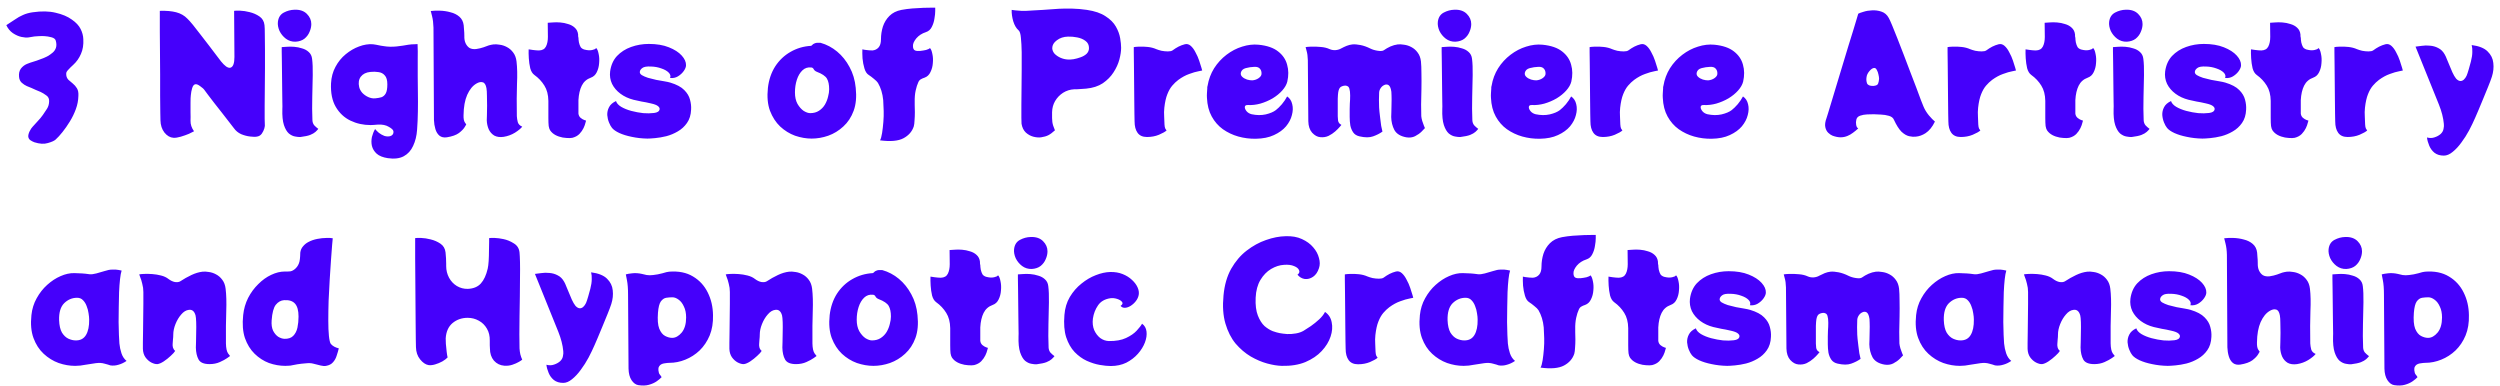 <svg width="220" height="34" viewBox="0 0 220 34" fill="none" xmlns="http://www.w3.org/2000/svg">
<g style="mix-blend-mode:color-burn">
<path d="M3.02 12.518C2.899 12.471 2.782 12.411 2.67 12.336C2.567 12.261 2.507 12.159 2.488 12.028C2.479 11.897 2.516 11.743 2.6 11.566C2.693 11.379 2.782 11.244 2.866 11.16C2.95 11.067 3.09 10.913 3.286 10.698C3.491 10.483 3.655 10.287 3.776 10.11C3.907 9.923 4.028 9.741 4.14 9.564C4.252 9.387 4.313 9.181 4.322 8.948C4.341 8.705 4.261 8.523 4.084 8.402C3.907 8.271 3.739 8.169 3.58 8.094C3.524 8.075 3.379 8.015 3.146 7.912C2.913 7.8 2.651 7.688 2.362 7.576C2.213 7.511 2.063 7.413 1.914 7.282C1.774 7.151 1.695 6.979 1.676 6.764C1.648 6.475 1.699 6.237 1.83 6.05C1.97 5.863 2.147 5.723 2.362 5.63C2.399 5.611 2.497 5.574 2.656 5.518C2.824 5.462 3.015 5.401 3.23 5.336C3.445 5.261 3.645 5.187 3.832 5.112C4.028 5.028 4.173 4.958 4.266 4.902C4.397 4.818 4.523 4.725 4.644 4.622C4.775 4.51 4.868 4.37 4.924 4.202C4.98 4.034 4.975 3.829 4.91 3.586C4.873 3.437 4.742 3.334 4.518 3.278C4.303 3.222 4.103 3.189 3.916 3.18C3.823 3.171 3.659 3.171 3.426 3.18C3.202 3.18 2.899 3.217 2.516 3.292C2.357 3.32 2.147 3.306 1.886 3.25C1.634 3.194 1.382 3.082 1.13 2.914C0.887 2.746 0.696 2.513 0.556 2.214C0.845 2.027 1.102 1.859 1.326 1.71C1.55 1.551 1.783 1.421 2.026 1.318C2.269 1.206 2.553 1.127 2.88 1.08C3.655 0.968 4.327 0.982 4.896 1.122C5.475 1.253 5.951 1.453 6.324 1.724C6.688 1.976 6.945 2.251 7.094 2.55C7.243 2.849 7.323 3.147 7.332 3.446C7.36 3.941 7.29 4.375 7.122 4.748C6.963 5.121 6.735 5.443 6.436 5.714C6.38 5.761 6.305 5.831 6.212 5.924C6.119 6.017 6.035 6.106 5.96 6.19C5.895 6.265 5.853 6.335 5.834 6.4C5.825 6.465 5.825 6.54 5.834 6.624C5.853 6.783 5.918 6.918 6.03 7.03C6.142 7.133 6.268 7.24 6.408 7.352C6.548 7.464 6.669 7.604 6.772 7.772C6.875 7.94 6.917 8.164 6.898 8.444C6.889 8.836 6.814 9.223 6.674 9.606C6.534 9.989 6.357 10.353 6.142 10.698C5.937 11.034 5.722 11.342 5.498 11.622C5.283 11.893 5.083 12.112 4.896 12.28C4.775 12.392 4.546 12.495 4.21 12.588C3.883 12.691 3.487 12.667 3.02 12.518ZM23.276 2.214C23.295 2.373 23.304 2.643 23.304 3.026C23.313 3.399 23.318 3.847 23.318 4.37C23.318 4.893 23.318 5.443 23.318 6.022C23.318 6.601 23.313 7.175 23.304 7.744C23.304 8.313 23.299 8.831 23.29 9.298C23.29 9.765 23.29 10.147 23.29 10.446C23.29 10.735 23.295 10.899 23.304 10.936C23.323 11.011 23.309 11.132 23.262 11.3C23.215 11.459 23.141 11.613 23.038 11.762C22.935 11.902 22.805 11.986 22.646 12.014C22.497 12.051 22.287 12.051 22.016 12.014C21.755 11.986 21.489 11.916 21.218 11.804C20.957 11.683 20.747 11.51 20.588 11.286C20.495 11.155 20.35 10.969 20.154 10.726C19.967 10.474 19.757 10.203 19.524 9.914C19.3 9.615 19.076 9.331 18.852 9.06C18.637 8.78 18.455 8.542 18.306 8.346C18.157 8.141 18.063 8.015 18.026 7.968C17.942 7.837 17.802 7.707 17.606 7.576C17.419 7.436 17.27 7.385 17.158 7.422C17.046 7.459 16.962 7.576 16.906 7.772C16.85 7.959 16.813 8.159 16.794 8.374C16.775 8.514 16.766 8.729 16.766 9.018C16.766 9.298 16.766 9.587 16.766 9.886C16.775 10.185 16.775 10.427 16.766 10.614C16.757 10.941 16.859 11.253 17.074 11.552C16.999 11.599 16.85 11.673 16.626 11.776C16.402 11.869 16.164 11.953 15.912 12.028C15.66 12.103 15.445 12.135 15.268 12.126C14.969 12.107 14.703 11.953 14.47 11.664C14.246 11.375 14.129 11.015 14.12 10.586C14.12 10.502 14.115 10.269 14.106 9.886C14.106 9.494 14.101 9.009 14.092 8.43C14.092 7.851 14.092 7.226 14.092 6.554C14.092 5.882 14.087 5.219 14.078 4.566C14.078 3.903 14.073 3.301 14.064 2.76C14.064 2.209 14.064 1.771 14.064 1.444C14.064 1.117 14.064 0.954 14.064 0.954C14.633 0.935 15.114 0.977 15.506 1.08C15.898 1.183 16.225 1.369 16.486 1.64C16.598 1.743 16.761 1.925 16.976 2.186C17.191 2.447 17.424 2.746 17.676 3.082C17.937 3.409 18.189 3.735 18.432 4.062C18.684 4.389 18.903 4.678 19.09 4.93C19.277 5.173 19.398 5.331 19.454 5.406C19.603 5.593 19.753 5.742 19.902 5.854C20.061 5.957 20.191 5.989 20.294 5.952C20.518 5.877 20.63 5.565 20.63 5.014L20.602 0.954C20.705 0.935 20.882 0.931 21.134 0.94C21.395 0.949 21.671 0.991 21.96 1.066C22.277 1.141 22.567 1.267 22.828 1.444C23.089 1.621 23.239 1.878 23.276 2.214ZM26.009 3.67C25.692 3.679 25.407 3.591 25.155 3.404C24.912 3.217 24.726 2.989 24.595 2.718C24.474 2.438 24.427 2.172 24.455 1.92C24.502 1.537 24.674 1.267 24.973 1.108C25.271 0.949 25.584 0.865 25.911 0.856C26.378 0.837 26.741 0.959 27.003 1.22C27.264 1.481 27.395 1.78 27.395 2.116C27.395 2.34 27.343 2.569 27.241 2.802C27.148 3.035 26.998 3.236 26.793 3.404C26.587 3.563 26.326 3.651 26.009 3.67ZM27.493 10.586C27.502 10.754 27.553 10.899 27.647 11.02C27.75 11.132 27.871 11.239 28.011 11.342C27.945 11.426 27.861 11.515 27.759 11.608C27.656 11.701 27.502 11.79 27.297 11.874C27.101 11.949 26.816 12.009 26.443 12.056C26.322 12.065 26.168 12.051 25.981 12.014C25.794 11.986 25.608 11.897 25.421 11.748C25.244 11.589 25.099 11.342 24.987 11.006C24.875 10.661 24.828 10.189 24.847 9.592C24.856 9.489 24.856 9.289 24.847 8.99C24.847 8.691 24.842 8.337 24.833 7.926C24.833 7.515 24.828 7.091 24.819 6.652C24.819 6.213 24.814 5.807 24.805 5.434C24.805 5.051 24.8 4.743 24.791 4.51C24.791 4.267 24.791 4.146 24.791 4.146C24.875 4.137 25.015 4.127 25.211 4.118C25.416 4.099 25.64 4.099 25.883 4.118C26.125 4.137 26.359 4.183 26.583 4.258C26.816 4.323 27.012 4.431 27.171 4.58C27.339 4.729 27.437 4.93 27.465 5.182C27.512 5.537 27.53 6.013 27.521 6.61C27.512 7.198 27.497 7.842 27.479 8.542C27.46 9.233 27.465 9.914 27.493 10.586ZM36.746 3.88C36.765 4.309 36.77 4.725 36.76 5.126C36.76 5.518 36.76 5.812 36.76 6.008C36.76 6.111 36.76 6.353 36.76 6.736C36.77 7.119 36.774 7.581 36.774 8.122C36.784 8.663 36.784 9.223 36.774 9.802C36.765 10.381 36.742 10.917 36.704 11.412C36.667 11.953 36.55 12.429 36.354 12.84C36.168 13.251 35.892 13.554 35.528 13.75C35.164 13.946 34.698 14.002 34.128 13.918C33.699 13.853 33.372 13.722 33.148 13.526C32.934 13.33 32.794 13.101 32.728 12.84C32.672 12.588 32.672 12.327 32.728 12.056C32.794 11.795 32.887 11.561 33.008 11.356C33.092 11.459 33.204 11.571 33.344 11.692C33.494 11.804 33.652 11.893 33.82 11.958C33.998 12.014 34.166 12.023 34.324 11.986C34.427 11.958 34.506 11.907 34.562 11.832C34.618 11.748 34.637 11.65 34.618 11.538C34.6 11.426 34.464 11.3 34.212 11.16C33.97 11.011 33.652 10.945 33.26 10.964C33.111 10.973 32.994 10.983 32.91 10.992C32.826 11.001 32.728 11.006 32.616 11.006C31.972 11.006 31.38 10.875 30.838 10.614C30.297 10.353 29.868 9.951 29.55 9.41C29.233 8.869 29.093 8.178 29.13 7.338C29.158 6.797 29.289 6.311 29.522 5.882C29.756 5.443 30.054 5.075 30.418 4.776C30.792 4.468 31.184 4.239 31.594 4.09C32.014 3.931 32.42 3.866 32.812 3.894C32.859 3.894 32.952 3.908 33.092 3.936C33.232 3.964 33.372 3.992 33.512 4.02C33.652 4.039 33.746 4.053 33.792 4.062C34.119 4.118 34.483 4.127 34.884 4.09C35.295 4.043 35.645 3.992 35.934 3.936C36.121 3.908 36.303 3.894 36.48 3.894C36.658 3.885 36.746 3.88 36.746 3.88ZM32.588 6.33C32.215 6.367 31.935 6.507 31.748 6.75C31.571 6.993 31.524 7.296 31.608 7.66C31.646 7.828 31.734 7.996 31.874 8.164C32.024 8.323 32.201 8.449 32.406 8.542C32.612 8.635 32.817 8.673 33.022 8.654C33.228 8.635 33.41 8.603 33.568 8.556C33.727 8.5 33.853 8.388 33.946 8.22C34.04 8.052 34.086 7.786 34.086 7.422C34.086 7.058 34.012 6.797 33.862 6.638C33.722 6.47 33.536 6.372 33.302 6.344C33.078 6.307 32.84 6.302 32.588 6.33ZM45.482 10.222C45.491 10.39 45.519 10.567 45.566 10.754C45.622 10.931 45.752 11.062 45.958 11.146C45.836 11.305 45.622 11.482 45.314 11.678C45.006 11.865 44.674 11.986 44.32 12.042C43.993 12.089 43.718 12.051 43.494 11.93C43.279 11.799 43.116 11.613 43.004 11.37C42.901 11.127 42.845 10.866 42.836 10.586C42.836 10.511 42.84 10.357 42.85 10.124C42.859 9.881 42.864 9.606 42.864 9.298C42.864 8.99 42.859 8.696 42.85 8.416C42.85 8.136 42.836 7.917 42.808 7.758C42.752 7.45 42.64 7.277 42.472 7.24C42.313 7.193 42.131 7.231 41.926 7.352C41.599 7.539 41.328 7.87 41.114 8.346C40.908 8.813 40.801 9.41 40.792 10.138C40.782 10.427 40.82 10.637 40.904 10.768C40.988 10.889 41.03 10.95 41.03 10.95C41.03 10.95 40.983 11.029 40.89 11.188C40.796 11.347 40.628 11.519 40.386 11.706C40.143 11.883 39.788 12.009 39.322 12.084C39.06 12.121 38.846 12.075 38.678 11.944C38.51 11.804 38.388 11.608 38.314 11.356C38.239 11.104 38.197 10.838 38.188 10.558L38.146 2.424C38.136 2.041 38.094 1.705 38.02 1.416C37.945 1.117 37.908 0.968 37.908 0.968C38.141 0.94 38.412 0.931 38.72 0.94C39.037 0.949 39.345 0.996 39.644 1.08C39.952 1.155 40.213 1.285 40.428 1.472C40.642 1.659 40.768 1.911 40.806 2.228C40.815 2.293 40.824 2.419 40.834 2.606C40.852 2.783 40.862 2.965 40.862 3.152C40.852 3.413 40.89 3.633 40.974 3.81C41.058 3.987 41.17 4.123 41.31 4.216C41.468 4.309 41.669 4.342 41.912 4.314C42.154 4.277 42.369 4.225 42.556 4.16C42.742 4.085 42.896 4.029 43.018 3.992C43.148 3.955 43.284 3.927 43.424 3.908C43.582 3.889 43.769 3.899 43.984 3.936C44.198 3.964 44.408 4.034 44.614 4.146C44.828 4.258 45.01 4.417 45.16 4.622C45.318 4.827 45.416 5.089 45.454 5.406C45.519 5.947 45.533 6.61 45.496 7.394C45.468 8.169 45.463 9.111 45.482 10.222ZM52.471 4.23C52.564 4.323 52.634 4.496 52.681 4.748C52.737 4.991 52.751 5.261 52.723 5.56C52.704 5.849 52.634 6.115 52.513 6.358C52.401 6.591 52.228 6.75 51.995 6.834C51.631 6.965 51.365 7.198 51.197 7.534C51.029 7.87 50.931 8.295 50.903 8.808V9.998C50.922 10.147 50.982 10.269 51.085 10.362C51.197 10.455 51.304 10.521 51.407 10.558C51.519 10.595 51.575 10.614 51.575 10.614C51.575 10.614 51.556 10.679 51.519 10.81C51.491 10.941 51.435 11.095 51.351 11.272C51.267 11.449 51.146 11.622 50.987 11.79C50.828 11.949 50.623 12.061 50.371 12.126C50.24 12.154 50.063 12.159 49.839 12.14C49.624 12.131 49.405 12.089 49.181 12.014C48.957 11.939 48.77 11.837 48.621 11.706C48.537 11.631 48.467 11.552 48.411 11.468C48.355 11.384 48.313 11.258 48.285 11.09C48.266 10.922 48.257 10.684 48.257 10.376V8.878C48.248 8.337 48.131 7.889 47.907 7.534C47.683 7.17 47.389 6.857 47.025 6.596C46.857 6.475 46.736 6.279 46.661 6.008C46.596 5.728 46.554 5.434 46.535 5.126C46.516 4.818 46.512 4.557 46.521 4.342C46.568 4.351 46.694 4.37 46.899 4.398C47.104 4.426 47.282 4.44 47.431 4.44C47.73 4.431 47.935 4.314 48.047 4.09C48.159 3.866 48.215 3.586 48.215 3.25L48.201 2.004C48.285 1.995 48.425 1.985 48.621 1.976C48.826 1.957 49.05 1.957 49.293 1.976C49.536 1.995 49.769 2.041 49.993 2.116C50.226 2.181 50.422 2.289 50.581 2.438C50.749 2.587 50.847 2.788 50.875 3.04C50.875 3.068 50.875 3.105 50.875 3.152C50.884 3.189 50.889 3.236 50.889 3.292H50.903C50.903 3.413 50.917 3.558 50.945 3.726C50.982 3.894 51.034 4.034 51.099 4.146C51.164 4.239 51.267 4.309 51.407 4.356C51.547 4.393 51.682 4.417 51.813 4.426C51.953 4.426 52.056 4.417 52.121 4.398C52.224 4.37 52.298 4.347 52.345 4.328C52.392 4.3 52.434 4.267 52.471 4.23ZM57.093 3.866C57.784 3.866 58.372 3.964 58.857 4.16C59.352 4.356 59.73 4.599 59.991 4.888C60.252 5.177 60.378 5.462 60.369 5.742C60.369 5.891 60.304 6.059 60.173 6.246C60.042 6.433 59.87 6.591 59.655 6.722C59.45 6.843 59.221 6.89 58.969 6.862C59.034 6.694 58.992 6.535 58.843 6.386C58.694 6.237 58.479 6.115 58.199 6.022C57.919 5.919 57.616 5.863 57.289 5.854C56.916 5.835 56.664 5.877 56.533 5.98C56.402 6.073 56.328 6.176 56.309 6.288C56.281 6.409 56.337 6.517 56.477 6.61C56.617 6.694 56.799 6.773 57.023 6.848C57.256 6.913 57.499 6.974 57.751 7.03C58.012 7.077 58.25 7.119 58.465 7.156C58.689 7.193 58.862 7.231 58.983 7.268C59.543 7.436 59.954 7.655 60.215 7.926C60.476 8.187 60.644 8.467 60.719 8.766C60.803 9.065 60.836 9.359 60.817 9.648C60.798 10.115 60.677 10.507 60.453 10.824C60.238 11.132 59.968 11.379 59.641 11.566C59.324 11.753 58.988 11.893 58.633 11.986C58.288 12.07 57.961 12.126 57.653 12.154C57.354 12.182 57.126 12.196 56.967 12.196C56.482 12.187 56.024 12.135 55.595 12.042C55.175 11.958 54.811 11.846 54.503 11.706C54.204 11.566 53.99 11.417 53.859 11.258C53.766 11.146 53.677 10.987 53.593 10.782C53.509 10.577 53.458 10.357 53.439 10.124C53.43 9.881 53.481 9.653 53.593 9.438C53.705 9.214 53.91 9.032 54.209 8.892C54.265 9.079 54.414 9.247 54.657 9.396C54.909 9.545 55.208 9.667 55.553 9.76C55.908 9.853 56.258 9.919 56.603 9.956C56.939 9.984 57.256 9.979 57.555 9.942C57.854 9.905 58.017 9.797 58.045 9.62C58.064 9.527 58.017 9.433 57.905 9.34C57.793 9.247 57.588 9.167 57.289 9.102C56.972 9.027 56.692 8.971 56.449 8.934C56.216 8.887 55.982 8.836 55.749 8.78C55.31 8.668 54.928 8.491 54.601 8.248C54.274 8.005 54.027 7.716 53.859 7.38C53.7 7.035 53.644 6.671 53.691 6.288C53.766 5.737 53.966 5.285 54.293 4.93C54.629 4.575 55.044 4.309 55.539 4.132C56.034 3.955 56.552 3.866 57.093 3.866ZM75.304 7.73C75.388 8.514 75.328 9.186 75.122 9.746C74.917 10.306 74.614 10.768 74.212 11.132C73.82 11.496 73.377 11.767 72.882 11.944C72.397 12.112 71.912 12.196 71.426 12.196C70.95 12.196 70.465 12.112 69.97 11.944C69.485 11.767 69.046 11.496 68.654 11.132C68.272 10.768 67.973 10.306 67.758 9.746C67.553 9.186 67.492 8.514 67.576 7.73C67.66 7.011 67.875 6.381 68.22 5.84C68.575 5.299 69.023 4.874 69.564 4.566C70.115 4.249 70.717 4.071 71.37 4.034C71.408 4.025 71.445 3.997 71.482 3.95C71.529 3.894 71.604 3.847 71.706 3.81C71.818 3.763 71.986 3.749 72.21 3.768C72.742 3.917 73.228 4.174 73.666 4.538C74.105 4.902 74.469 5.355 74.758 5.896C75.057 6.437 75.239 7.049 75.304 7.73ZM71.3 9.956C71.599 9.956 71.856 9.886 72.07 9.746C72.285 9.606 72.458 9.429 72.588 9.214C72.719 8.99 72.812 8.757 72.868 8.514C72.934 8.271 72.966 8.052 72.966 7.856C72.966 7.455 72.901 7.142 72.77 6.918C72.64 6.694 72.341 6.493 71.874 6.316C71.744 6.26 71.655 6.185 71.608 6.092C71.562 5.999 71.492 5.947 71.398 5.938C71.09 5.901 70.829 5.985 70.614 6.19C70.4 6.395 70.236 6.671 70.124 7.016C70.012 7.361 69.956 7.735 69.956 8.136C69.956 8.537 70.031 8.873 70.18 9.144C70.339 9.415 70.521 9.62 70.726 9.76C70.941 9.891 71.132 9.956 71.3 9.956ZM80.97 4.482C81.147 4.463 81.32 4.435 81.488 4.398C81.656 4.351 81.773 4.295 81.838 4.23C81.931 4.323 82.001 4.496 82.048 4.748C82.104 4.991 82.118 5.257 82.09 5.546C82.072 5.835 82.001 6.101 81.88 6.344C81.768 6.587 81.596 6.75 81.362 6.834C81.241 6.871 81.133 6.918 81.04 6.974C80.947 7.021 80.872 7.105 80.816 7.226C80.723 7.422 80.644 7.669 80.578 7.968C80.513 8.267 80.485 8.603 80.494 8.976C80.494 8.976 80.494 9.065 80.494 9.242C80.504 9.41 80.508 9.62 80.508 9.872C80.508 10.115 80.499 10.353 80.48 10.586C80.471 10.819 80.448 11.001 80.41 11.132C80.261 11.58 79.957 11.925 79.5 12.168C79.043 12.411 78.357 12.471 77.442 12.35C77.517 12.219 77.578 12.005 77.624 11.706C77.671 11.407 77.708 11.081 77.736 10.726C77.764 10.371 77.773 10.054 77.764 9.774C77.764 9.718 77.76 9.606 77.75 9.438C77.741 9.27 77.731 9.06 77.722 8.808C77.666 8.229 77.512 7.725 77.26 7.296C77.195 7.193 77.073 7.072 76.896 6.932C76.728 6.792 76.579 6.68 76.448 6.596C76.28 6.493 76.154 6.302 76.07 6.022C75.986 5.742 75.93 5.448 75.902 5.14C75.883 4.823 75.879 4.557 75.888 4.342C75.916 4.351 75.986 4.365 76.098 4.384C76.21 4.403 76.332 4.417 76.462 4.426C76.593 4.435 76.695 4.44 76.77 4.44C76.994 4.421 77.176 4.333 77.316 4.174C77.456 4.015 77.526 3.773 77.526 3.446C77.526 3.073 77.582 2.704 77.694 2.34C77.816 1.976 78.007 1.663 78.268 1.402C78.539 1.131 78.894 0.954 79.332 0.87C79.631 0.814 79.948 0.772 80.284 0.744C80.629 0.716 80.956 0.697 81.264 0.688C81.572 0.679 81.82 0.674 82.006 0.674C82.202 0.674 82.3 0.674 82.3 0.674C82.3 0.674 82.3 0.772 82.3 0.968C82.3 1.155 82.277 1.379 82.23 1.64C82.193 1.901 82.114 2.149 81.992 2.382C81.88 2.606 81.707 2.755 81.474 2.83C81.129 2.942 80.849 3.124 80.634 3.376C80.429 3.628 80.331 3.852 80.34 4.048C80.34 4.253 80.401 4.384 80.522 4.44C80.644 4.487 80.793 4.501 80.97 4.482ZM95.649 0.87C96.34 0.973 96.885 1.159 97.287 1.43C97.698 1.691 98.001 1.995 98.197 2.34C98.393 2.685 98.519 3.026 98.575 3.362C98.631 3.689 98.659 3.969 98.659 4.202C98.659 4.501 98.608 4.846 98.505 5.238C98.402 5.621 98.23 5.999 97.987 6.372C97.754 6.736 97.441 7.053 97.049 7.324C96.657 7.585 96.167 7.744 95.579 7.8C95.476 7.809 95.346 7.819 95.187 7.828C95.028 7.837 94.883 7.847 94.753 7.856C94.632 7.856 94.557 7.856 94.529 7.856C94.174 7.875 93.847 7.977 93.549 8.164C93.26 8.351 93.026 8.593 92.849 8.892C92.681 9.181 92.592 9.508 92.583 9.872V10.39C92.583 10.633 92.615 10.857 92.681 11.062C92.746 11.258 92.797 11.393 92.835 11.468C92.611 11.673 92.415 11.818 92.247 11.902C92.079 11.986 91.869 12.047 91.617 12.084C91.412 12.112 91.183 12.093 90.931 12.028C90.688 11.963 90.469 11.841 90.273 11.664C90.077 11.477 89.951 11.221 89.895 10.894C89.885 10.838 89.881 10.661 89.881 10.362C89.881 10.054 89.881 9.676 89.881 9.228C89.89 8.771 89.895 8.271 89.895 7.73C89.904 7.189 89.909 6.647 89.909 6.106C89.909 5.565 89.909 5.061 89.909 4.594C89.9 4.09 89.876 3.665 89.839 3.32C89.811 2.975 89.741 2.755 89.629 2.662C89.433 2.494 89.279 2.233 89.167 1.878C89.064 1.523 89.017 1.187 89.027 0.87C89.064 0.879 89.167 0.893 89.335 0.912C89.503 0.921 89.68 0.935 89.867 0.954C89.96 0.954 90.114 0.954 90.329 0.954C90.543 0.945 90.777 0.931 91.029 0.912C91.29 0.893 91.542 0.879 91.785 0.87C92.028 0.851 92.224 0.837 92.373 0.828C92.578 0.809 92.849 0.791 93.185 0.772C93.53 0.753 93.918 0.749 94.347 0.758C94.776 0.767 95.21 0.805 95.649 0.87ZM93.983 5.238C94.114 5.247 94.277 5.238 94.473 5.21C94.678 5.173 94.883 5.117 95.089 5.042C95.303 4.967 95.481 4.865 95.621 4.734C95.761 4.594 95.831 4.426 95.831 4.23C95.831 3.959 95.728 3.749 95.523 3.6C95.327 3.451 95.084 3.348 94.795 3.292C94.515 3.236 94.244 3.213 93.983 3.222C93.6 3.231 93.273 3.339 93.003 3.544C92.732 3.74 92.597 3.973 92.597 4.244C92.606 4.421 92.676 4.585 92.807 4.734C92.947 4.874 93.12 4.991 93.325 5.084C93.54 5.177 93.759 5.229 93.983 5.238ZM104.267 3.894C104.454 3.847 104.626 3.894 104.785 4.034C104.944 4.174 105.084 4.365 105.205 4.608C105.336 4.841 105.443 5.084 105.527 5.336C105.611 5.579 105.676 5.784 105.723 5.952C105.77 6.12 105.793 6.204 105.793 6.204C105.793 6.204 105.681 6.227 105.457 6.274C105.242 6.311 104.972 6.391 104.645 6.512C104.328 6.624 104.01 6.797 103.693 7.03C103.506 7.17 103.329 7.338 103.161 7.534C102.993 7.73 102.848 7.982 102.727 8.29C102.606 8.589 102.517 8.985 102.461 9.48C102.433 9.732 102.428 9.993 102.447 10.264C102.466 10.535 102.475 10.763 102.475 10.95C102.484 11.118 102.508 11.239 102.545 11.314C102.592 11.379 102.629 11.435 102.657 11.482C102.536 11.594 102.312 11.72 101.985 11.86C101.668 11.991 101.318 12.056 100.935 12.056C100.562 12.056 100.286 11.935 100.109 11.692C99.932 11.449 99.843 11.113 99.843 10.684C99.843 10.581 99.838 10.357 99.829 10.012C99.829 9.657 99.824 9.233 99.815 8.738C99.815 8.243 99.81 7.73 99.801 7.198C99.801 6.666 99.796 6.171 99.787 5.714C99.787 5.247 99.782 4.869 99.773 4.58C99.773 4.291 99.773 4.146 99.773 4.146C99.866 4.127 100.025 4.113 100.249 4.104C100.482 4.095 100.734 4.104 101.005 4.132C101.276 4.16 101.528 4.225 101.761 4.328C101.873 4.375 102.022 4.421 102.209 4.468C102.405 4.505 102.592 4.524 102.769 4.524C102.956 4.524 103.091 4.496 103.175 4.44C103.352 4.309 103.53 4.197 103.707 4.104C103.894 4.011 104.08 3.941 104.267 3.894ZM113.268 8.486C113.502 8.645 113.651 8.873 113.716 9.172C113.791 9.461 113.782 9.779 113.688 10.124C113.604 10.469 113.432 10.801 113.17 11.118C112.909 11.426 112.554 11.683 112.106 11.888C111.668 12.093 111.136 12.201 110.51 12.21C109.988 12.219 109.474 12.154 108.97 12.014C108.476 11.874 108.023 11.659 107.612 11.37C107.211 11.081 106.884 10.707 106.632 10.25C106.38 9.793 106.24 9.247 106.212 8.612C106.203 8.481 106.203 8.346 106.212 8.206C106.222 8.066 106.231 7.921 106.24 7.772C106.24 7.735 106.24 7.697 106.24 7.66C106.25 7.623 106.259 7.585 106.268 7.548C106.362 6.988 106.553 6.475 106.842 6.008C107.141 5.541 107.505 5.145 107.934 4.818C108.364 4.491 108.821 4.253 109.306 4.104C109.801 3.945 110.286 3.889 110.762 3.936C111.5 4.011 112.069 4.207 112.47 4.524C112.881 4.841 113.147 5.233 113.268 5.7C113.399 6.157 113.404 6.652 113.282 7.184C113.217 7.445 113.068 7.707 112.834 7.968C112.61 8.22 112.33 8.449 111.994 8.654C111.658 8.85 111.299 9.004 110.916 9.116C110.543 9.219 110.179 9.261 109.824 9.242C109.647 9.233 109.554 9.289 109.544 9.41C109.535 9.522 109.586 9.648 109.698 9.788C109.81 9.919 109.96 10.007 110.146 10.054C110.585 10.147 110.996 10.152 111.378 10.068C111.77 9.975 112.069 9.849 112.274 9.69C112.442 9.559 112.62 9.387 112.806 9.172C112.993 8.948 113.147 8.719 113.268 8.486ZM110.202 7.072C110.417 7.053 110.604 6.988 110.762 6.876C110.93 6.755 111.014 6.629 111.014 6.498C111.024 6.311 110.977 6.162 110.874 6.05C110.781 5.929 110.618 5.873 110.384 5.882C110.123 5.891 109.871 5.929 109.628 5.994C109.386 6.059 109.241 6.195 109.194 6.4C109.166 6.54 109.208 6.661 109.32 6.764C109.432 6.867 109.572 6.946 109.74 7.002C109.908 7.049 110.062 7.072 110.202 7.072ZM125.072 10.222C125.081 10.334 125.109 10.474 125.156 10.642C125.212 10.801 125.263 10.945 125.31 11.076C125.366 11.207 125.394 11.272 125.394 11.272C125.347 11.328 125.249 11.431 125.1 11.58C124.951 11.729 124.759 11.865 124.526 11.986C124.302 12.098 124.045 12.131 123.756 12.084C123.243 11.991 122.893 11.776 122.706 11.44C122.529 11.104 122.435 10.721 122.426 10.292C122.426 10.217 122.431 10.073 122.44 9.858C122.449 9.643 122.454 9.405 122.454 9.144C122.463 8.873 122.463 8.621 122.454 8.388C122.454 8.145 122.435 7.968 122.398 7.856C122.342 7.641 122.258 7.511 122.146 7.464C122.034 7.417 121.917 7.427 121.796 7.492C121.675 7.548 121.572 7.641 121.488 7.772C121.404 7.903 121.362 8.043 121.362 8.192C121.353 8.425 121.348 8.626 121.348 8.794C121.348 8.962 121.353 9.181 121.362 9.452C121.362 9.517 121.371 9.639 121.39 9.816C121.409 9.993 121.432 10.194 121.46 10.418C121.488 10.642 121.516 10.861 121.544 11.076C121.581 11.281 121.619 11.449 121.656 11.58C121.423 11.748 121.147 11.888 120.83 12C120.522 12.112 120.125 12.112 119.64 12C119.388 11.944 119.201 11.827 119.08 11.65C118.959 11.473 118.875 11.267 118.828 11.034C118.791 10.791 118.772 10.544 118.772 10.292C118.772 10.04 118.772 9.807 118.772 9.592C118.772 9.489 118.777 9.326 118.786 9.102C118.805 8.878 118.814 8.645 118.814 8.402C118.814 8.15 118.791 7.949 118.744 7.8C118.707 7.679 118.646 7.604 118.562 7.576C118.487 7.539 118.422 7.525 118.366 7.534C118.217 7.543 118.086 7.585 117.974 7.66C117.871 7.735 117.801 7.889 117.764 8.122C117.745 8.234 117.731 8.421 117.722 8.682C117.722 8.934 117.722 9.205 117.722 9.494C117.722 9.774 117.722 10.021 117.722 10.236C117.731 10.451 117.741 10.577 117.75 10.614C117.778 10.745 117.834 10.843 117.918 10.908C118.002 10.964 118.044 10.992 118.044 10.992C118.044 10.992 117.993 11.053 117.89 11.174C117.797 11.286 117.666 11.417 117.498 11.566C117.33 11.715 117.134 11.846 116.91 11.958C116.686 12.061 116.443 12.098 116.182 12.07C115.93 12.051 115.692 11.921 115.468 11.678C115.253 11.435 115.141 11.099 115.132 10.67L115.09 5.294C115.081 4.958 115.043 4.683 114.978 4.468C114.922 4.253 114.894 4.146 114.894 4.146C114.987 4.127 115.155 4.113 115.398 4.104C115.641 4.095 115.911 4.104 116.21 4.132C116.509 4.151 116.779 4.216 117.022 4.328C117.171 4.393 117.339 4.421 117.526 4.412C117.722 4.393 117.89 4.342 118.03 4.258C118.189 4.174 118.347 4.099 118.506 4.034C118.674 3.969 118.842 3.927 119.01 3.908C119.206 3.889 119.444 3.908 119.724 3.964C120.004 4.02 120.293 4.123 120.592 4.272C120.779 4.365 120.998 4.431 121.25 4.468C121.502 4.505 121.675 4.491 121.768 4.426C121.955 4.295 122.151 4.183 122.356 4.09C122.571 3.997 122.785 3.936 123 3.908C123.159 3.889 123.345 3.899 123.56 3.936C123.784 3.964 123.999 4.034 124.204 4.146C124.419 4.258 124.601 4.417 124.75 4.622C124.909 4.827 125.007 5.089 125.044 5.406C125.072 5.677 125.086 6.031 125.086 6.47C125.095 6.899 125.095 7.357 125.086 7.842C125.077 8.318 125.067 8.771 125.058 9.2C125.058 9.62 125.063 9.961 125.072 10.222ZM128.083 3.67C127.766 3.679 127.481 3.591 127.229 3.404C126.986 3.217 126.8 2.989 126.669 2.718C126.548 2.438 126.501 2.172 126.529 1.92C126.576 1.537 126.748 1.267 127.047 1.108C127.346 0.949 127.658 0.865 127.985 0.856C128.452 0.837 128.816 0.959 129.077 1.22C129.338 1.481 129.469 1.78 129.469 2.116C129.469 2.34 129.418 2.569 129.315 2.802C129.222 3.035 129.072 3.236 128.867 3.404C128.662 3.563 128.4 3.651 128.083 3.67ZM129.567 10.586C129.576 10.754 129.628 10.899 129.721 11.02C129.824 11.132 129.945 11.239 130.085 11.342C130.02 11.426 129.936 11.515 129.833 11.608C129.73 11.701 129.576 11.79 129.371 11.874C129.175 11.949 128.89 12.009 128.517 12.056C128.396 12.065 128.242 12.051 128.055 12.014C127.868 11.986 127.682 11.897 127.495 11.748C127.318 11.589 127.173 11.342 127.061 11.006C126.949 10.661 126.902 10.189 126.921 9.592C126.93 9.489 126.93 9.289 126.921 8.99C126.921 8.691 126.916 8.337 126.907 7.926C126.907 7.515 126.902 7.091 126.893 6.652C126.893 6.213 126.888 5.807 126.879 5.434C126.879 5.051 126.874 4.743 126.865 4.51C126.865 4.267 126.865 4.146 126.865 4.146C126.949 4.137 127.089 4.127 127.285 4.118C127.49 4.099 127.714 4.099 127.957 4.118C128.2 4.137 128.433 4.183 128.657 4.258C128.89 4.323 129.086 4.431 129.245 4.58C129.413 4.729 129.511 4.93 129.539 5.182C129.586 5.537 129.604 6.013 129.595 6.61C129.586 7.198 129.572 7.842 129.553 8.542C129.534 9.233 129.539 9.914 129.567 10.586ZM138.261 8.486C138.494 8.645 138.643 8.873 138.709 9.172C138.783 9.461 138.774 9.779 138.681 10.124C138.597 10.469 138.424 10.801 138.163 11.118C137.901 11.426 137.547 11.683 137.099 11.888C136.66 12.093 136.128 12.201 135.503 12.21C134.98 12.219 134.467 12.154 133.963 12.014C133.468 11.874 133.015 11.659 132.605 11.37C132.203 11.081 131.877 10.707 131.625 10.25C131.373 9.793 131.233 9.247 131.205 8.612C131.195 8.481 131.195 8.346 131.205 8.206C131.214 8.066 131.223 7.921 131.233 7.772C131.233 7.735 131.233 7.697 131.233 7.66C131.242 7.623 131.251 7.585 131.261 7.548C131.354 6.988 131.545 6.475 131.835 6.008C132.133 5.541 132.497 5.145 132.927 4.818C133.356 4.491 133.813 4.253 134.299 4.104C134.793 3.945 135.279 3.889 135.755 3.936C136.492 4.011 137.061 4.207 137.463 4.524C137.873 4.841 138.139 5.233 138.261 5.7C138.391 6.157 138.396 6.652 138.275 7.184C138.209 7.445 138.06 7.707 137.827 7.968C137.603 8.22 137.323 8.449 136.987 8.654C136.651 8.85 136.291 9.004 135.909 9.116C135.535 9.219 135.171 9.261 134.817 9.242C134.639 9.233 134.546 9.289 134.537 9.41C134.527 9.522 134.579 9.648 134.691 9.788C134.803 9.919 134.952 10.007 135.139 10.054C135.577 10.147 135.988 10.152 136.371 10.068C136.763 9.975 137.061 9.849 137.267 9.69C137.435 9.559 137.612 9.387 137.799 9.172C137.985 8.948 138.139 8.719 138.261 8.486ZM135.195 7.072C135.409 7.053 135.596 6.988 135.755 6.876C135.923 6.755 136.007 6.629 136.007 6.498C136.016 6.311 135.969 6.162 135.867 6.05C135.773 5.929 135.61 5.873 135.377 5.882C135.115 5.891 134.863 5.929 134.621 5.994C134.378 6.059 134.233 6.195 134.187 6.4C134.159 6.54 134.201 6.661 134.313 6.764C134.425 6.867 134.565 6.946 134.733 7.002C134.901 7.049 135.055 7.072 135.195 7.072ZM144.38 3.894C144.567 3.847 144.74 3.894 144.898 4.034C145.057 4.174 145.197 4.365 145.318 4.608C145.449 4.841 145.556 5.084 145.64 5.336C145.724 5.579 145.79 5.784 145.836 5.952C145.883 6.12 145.906 6.204 145.906 6.204C145.906 6.204 145.794 6.227 145.57 6.274C145.356 6.311 145.085 6.391 144.758 6.512C144.441 6.624 144.124 6.797 143.806 7.03C143.62 7.17 143.442 7.338 143.274 7.534C143.106 7.73 142.962 7.982 142.84 8.29C142.719 8.589 142.63 8.985 142.574 9.48C142.546 9.732 142.542 9.993 142.56 10.264C142.579 10.535 142.588 10.763 142.588 10.95C142.598 11.118 142.621 11.239 142.658 11.314C142.705 11.379 142.742 11.435 142.77 11.482C142.649 11.594 142.425 11.72 142.098 11.86C141.781 11.991 141.431 12.056 141.048 12.056C140.675 12.056 140.4 11.935 140.222 11.692C140.045 11.449 139.956 11.113 139.956 10.684C139.956 10.581 139.952 10.357 139.942 10.012C139.942 9.657 139.938 9.233 139.928 8.738C139.928 8.243 139.924 7.73 139.914 7.198C139.914 6.666 139.91 6.171 139.9 5.714C139.9 5.247 139.896 4.869 139.886 4.58C139.886 4.291 139.886 4.146 139.886 4.146C139.98 4.127 140.138 4.113 140.362 4.104C140.596 4.095 140.848 4.104 141.118 4.132C141.389 4.16 141.641 4.225 141.874 4.328C141.986 4.375 142.136 4.421 142.322 4.468C142.518 4.505 142.705 4.524 142.882 4.524C143.069 4.524 143.204 4.496 143.288 4.44C143.466 4.309 143.643 4.197 143.82 4.104C144.007 4.011 144.194 3.941 144.38 3.894ZM153.382 8.486C153.615 8.645 153.764 8.873 153.83 9.172C153.904 9.461 153.895 9.779 153.802 10.124C153.718 10.469 153.545 10.801 153.284 11.118C153.022 11.426 152.668 11.683 152.22 11.888C151.781 12.093 151.249 12.201 150.624 12.21C150.101 12.219 149.588 12.154 149.084 12.014C148.589 11.874 148.136 11.659 147.726 11.37C147.324 11.081 146.998 10.707 146.746 10.25C146.494 9.793 146.354 9.247 146.326 8.612C146.316 8.481 146.316 8.346 146.326 8.206C146.335 8.066 146.344 7.921 146.354 7.772C146.354 7.735 146.354 7.697 146.354 7.66C146.363 7.623 146.372 7.585 146.382 7.548C146.475 6.988 146.666 6.475 146.956 6.008C147.254 5.541 147.618 5.145 148.048 4.818C148.477 4.491 148.934 4.253 149.42 4.104C149.914 3.945 150.4 3.889 150.876 3.936C151.613 4.011 152.182 4.207 152.584 4.524C152.994 4.841 153.26 5.233 153.382 5.7C153.512 6.157 153.517 6.652 153.396 7.184C153.33 7.445 153.181 7.707 152.948 7.968C152.724 8.22 152.444 8.449 152.108 8.654C151.772 8.85 151.412 9.004 151.03 9.116C150.656 9.219 150.292 9.261 149.938 9.242C149.76 9.233 149.667 9.289 149.658 9.41C149.648 9.522 149.7 9.648 149.812 9.788C149.924 9.919 150.073 10.007 150.26 10.054C150.698 10.147 151.109 10.152 151.492 10.068C151.884 9.975 152.182 9.849 152.388 9.69C152.556 9.559 152.733 9.387 152.92 9.172C153.106 8.948 153.26 8.719 153.382 8.486ZM150.316 7.072C150.53 7.053 150.717 6.988 150.876 6.876C151.044 6.755 151.128 6.629 151.128 6.498C151.137 6.311 151.09 6.162 150.988 6.05C150.894 5.929 150.731 5.873 150.498 5.882C150.236 5.891 149.984 5.929 149.742 5.994C149.499 6.059 149.354 6.195 149.308 6.4C149.28 6.54 149.322 6.661 149.434 6.764C149.546 6.867 149.686 6.946 149.854 7.002C150.022 7.049 150.176 7.072 150.316 7.072ZM169.265 9.368C169.377 9.639 169.535 9.9 169.741 10.152C169.946 10.395 170.123 10.577 170.273 10.698C170.049 11.165 169.773 11.505 169.447 11.72C169.176 11.897 168.887 12 168.579 12.028C168.411 12.047 168.219 12.033 168.005 11.986C167.79 11.939 167.566 11.809 167.333 11.594C167.109 11.37 166.885 11.015 166.661 10.53C166.595 10.371 166.451 10.259 166.227 10.194C166.003 10.129 165.765 10.091 165.513 10.082C165.261 10.063 165.055 10.054 164.897 10.054C164.738 10.054 164.542 10.059 164.309 10.068C164.085 10.077 163.879 10.115 163.693 10.18C163.506 10.245 163.394 10.362 163.357 10.53C163.319 10.679 163.315 10.833 163.343 10.992C163.371 11.151 163.431 11.253 163.525 11.3C163.366 11.449 163.207 11.58 163.049 11.692C162.899 11.804 162.745 11.893 162.587 11.958C162.391 12.042 162.185 12.084 161.971 12.084C161.765 12.084 161.532 12.037 161.271 11.944C161.149 11.897 161.023 11.813 160.893 11.692C160.762 11.571 160.673 11.403 160.627 11.188C160.58 10.973 160.617 10.703 160.739 10.376C160.748 10.348 160.795 10.199 160.879 9.928C160.963 9.657 161.07 9.303 161.201 8.864C161.341 8.416 161.49 7.921 161.649 7.38C161.817 6.839 161.985 6.283 162.153 5.714C162.33 5.135 162.498 4.58 162.657 4.048C162.825 3.516 162.974 3.035 163.105 2.606C163.235 2.177 163.338 1.836 163.413 1.584C163.487 1.332 163.525 1.206 163.525 1.206C163.609 1.159 163.763 1.103 163.987 1.038C164.22 0.963 164.467 0.921 164.729 0.912C165.018 0.893 165.298 0.931 165.569 1.024C165.849 1.117 166.063 1.304 166.213 1.584C166.278 1.696 166.376 1.911 166.507 2.228C166.637 2.545 166.791 2.928 166.969 3.376C167.146 3.824 167.333 4.305 167.529 4.818C167.725 5.322 167.916 5.826 168.103 6.33C168.299 6.825 168.476 7.287 168.635 7.716C168.793 8.145 168.929 8.509 169.041 8.808C169.153 9.097 169.227 9.284 169.265 9.368ZM164.855 7.562C165.097 7.543 165.237 7.473 165.275 7.352C165.321 7.231 165.349 7.091 165.359 6.932C165.359 6.829 165.34 6.703 165.303 6.554C165.275 6.405 165.228 6.274 165.163 6.162C165.107 6.041 165.032 5.98 164.939 5.98C164.808 5.98 164.663 6.073 164.505 6.26C164.355 6.437 164.271 6.619 164.253 6.806C164.225 6.983 164.239 7.156 164.295 7.324C164.36 7.492 164.547 7.571 164.855 7.562ZM175.88 3.894C176.067 3.847 176.24 3.894 176.398 4.034C176.557 4.174 176.697 4.365 176.818 4.608C176.949 4.841 177.056 5.084 177.14 5.336C177.224 5.579 177.29 5.784 177.336 5.952C177.383 6.12 177.406 6.204 177.406 6.204C177.406 6.204 177.294 6.227 177.07 6.274C176.856 6.311 176.585 6.391 176.258 6.512C175.941 6.624 175.624 6.797 175.306 7.03C175.12 7.17 174.942 7.338 174.774 7.534C174.606 7.73 174.462 7.982 174.34 8.29C174.219 8.589 174.13 8.985 174.074 9.48C174.046 9.732 174.042 9.993 174.06 10.264C174.079 10.535 174.088 10.763 174.088 10.95C174.098 11.118 174.121 11.239 174.158 11.314C174.205 11.379 174.242 11.435 174.27 11.482C174.149 11.594 173.925 11.72 173.598 11.86C173.281 11.991 172.931 12.056 172.548 12.056C172.175 12.056 171.9 11.935 171.722 11.692C171.545 11.449 171.456 11.113 171.456 10.684C171.456 10.581 171.452 10.357 171.442 10.012C171.442 9.657 171.438 9.233 171.428 8.738C171.428 8.243 171.424 7.73 171.414 7.198C171.414 6.666 171.41 6.171 171.4 5.714C171.4 5.247 171.396 4.869 171.386 4.58C171.386 4.291 171.386 4.146 171.386 4.146C171.48 4.127 171.638 4.113 171.862 4.104C172.096 4.095 172.348 4.104 172.618 4.132C172.889 4.16 173.141 4.225 173.374 4.328C173.486 4.375 173.636 4.421 173.822 4.468C174.018 4.505 174.205 4.524 174.382 4.524C174.569 4.524 174.704 4.496 174.788 4.44C174.966 4.309 175.143 4.197 175.32 4.104C175.507 4.011 175.694 3.941 175.88 3.894ZM184.199 4.23C184.293 4.323 184.363 4.496 184.409 4.748C184.465 4.991 184.479 5.261 184.451 5.56C184.433 5.849 184.363 6.115 184.241 6.358C184.129 6.591 183.957 6.75 183.723 6.834C183.359 6.965 183.093 7.198 182.925 7.534C182.757 7.87 182.659 8.295 182.631 8.808V9.998C182.65 10.147 182.711 10.269 182.813 10.362C182.925 10.455 183.033 10.521 183.135 10.558C183.247 10.595 183.303 10.614 183.303 10.614C183.303 10.614 183.285 10.679 183.247 10.81C183.219 10.941 183.163 11.095 183.079 11.272C182.995 11.449 182.874 11.622 182.715 11.79C182.557 11.949 182.351 12.061 182.099 12.126C181.969 12.154 181.791 12.159 181.567 12.14C181.353 12.131 181.133 12.089 180.909 12.014C180.685 11.939 180.499 11.837 180.349 11.706C180.265 11.631 180.195 11.552 180.139 11.468C180.083 11.384 180.041 11.258 180.013 11.09C179.995 10.922 179.985 10.684 179.985 10.376V8.878C179.976 8.337 179.859 7.889 179.635 7.534C179.411 7.17 179.117 6.857 178.753 6.596C178.585 6.475 178.464 6.279 178.389 6.008C178.324 5.728 178.282 5.434 178.263 5.126C178.245 4.818 178.24 4.557 178.249 4.342C178.296 4.351 178.422 4.37 178.627 4.398C178.833 4.426 179.01 4.44 179.159 4.44C179.458 4.431 179.663 4.314 179.775 4.09C179.887 3.866 179.943 3.586 179.943 3.25L179.929 2.004C180.013 1.995 180.153 1.985 180.349 1.976C180.555 1.957 180.779 1.957 181.021 1.976C181.264 1.995 181.497 2.041 181.721 2.116C181.955 2.181 182.151 2.289 182.309 2.438C182.477 2.587 182.575 2.788 182.603 3.04C182.603 3.068 182.603 3.105 182.603 3.152C182.613 3.189 182.617 3.236 182.617 3.292H182.631C182.631 3.413 182.645 3.558 182.673 3.726C182.711 3.894 182.762 4.034 182.827 4.146C182.893 4.239 182.995 4.309 183.135 4.356C183.275 4.393 183.411 4.417 183.541 4.426C183.681 4.426 183.784 4.417 183.849 4.398C183.952 4.37 184.027 4.347 184.073 4.328C184.12 4.3 184.162 4.267 184.199 4.23ZM187.159 3.67C186.842 3.679 186.557 3.591 186.305 3.404C186.063 3.217 185.876 2.989 185.745 2.718C185.624 2.438 185.577 2.172 185.605 1.92C185.652 1.537 185.825 1.267 186.123 1.108C186.422 0.949 186.735 0.865 187.061 0.856C187.528 0.837 187.892 0.959 188.153 1.22C188.415 1.481 188.545 1.78 188.545 2.116C188.545 2.34 188.494 2.569 188.391 2.802C188.298 3.035 188.149 3.236 187.943 3.404C187.738 3.563 187.477 3.651 187.159 3.67ZM188.643 10.586C188.653 10.754 188.704 10.899 188.797 11.02C188.9 11.132 189.021 11.239 189.161 11.342C189.096 11.426 189.012 11.515 188.909 11.608C188.807 11.701 188.653 11.79 188.447 11.874C188.251 11.949 187.967 12.009 187.593 12.056C187.472 12.065 187.318 12.051 187.131 12.014C186.945 11.986 186.758 11.897 186.571 11.748C186.394 11.589 186.249 11.342 186.137 11.006C186.025 10.661 185.979 10.189 185.997 9.592C186.007 9.489 186.007 9.289 185.997 8.99C185.997 8.691 185.993 8.337 185.983 7.926C185.983 7.515 185.979 7.091 185.969 6.652C185.969 6.213 185.965 5.807 185.955 5.434C185.955 5.051 185.951 4.743 185.941 4.51C185.941 4.267 185.941 4.146 185.941 4.146C186.025 4.137 186.165 4.127 186.361 4.118C186.567 4.099 186.791 4.099 187.033 4.118C187.276 4.137 187.509 4.183 187.733 4.258C187.967 4.323 188.163 4.431 188.321 4.58C188.489 4.729 188.587 4.93 188.615 5.182C188.662 5.537 188.681 6.013 188.671 6.61C188.662 7.198 188.648 7.842 188.629 8.542C188.611 9.233 188.615 9.914 188.643 10.586ZM193.935 3.866C194.625 3.866 195.213 3.964 195.699 4.16C196.193 4.356 196.571 4.599 196.833 4.888C197.094 5.177 197.22 5.462 197.211 5.742C197.211 5.891 197.145 6.059 197.015 6.246C196.884 6.433 196.711 6.591 196.497 6.722C196.291 6.843 196.063 6.89 195.811 6.862C195.876 6.694 195.834 6.535 195.685 6.386C195.535 6.237 195.321 6.115 195.041 6.022C194.761 5.919 194.457 5.863 194.131 5.854C193.757 5.835 193.505 5.877 193.375 5.98C193.244 6.073 193.169 6.176 193.151 6.288C193.123 6.409 193.179 6.517 193.319 6.61C193.459 6.694 193.641 6.773 193.865 6.848C194.098 6.913 194.341 6.974 194.593 7.03C194.854 7.077 195.092 7.119 195.307 7.156C195.531 7.193 195.703 7.231 195.825 7.268C196.385 7.436 196.795 7.655 197.057 7.926C197.318 8.187 197.486 8.467 197.561 8.766C197.645 9.065 197.677 9.359 197.659 9.648C197.64 10.115 197.519 10.507 197.295 10.824C197.08 11.132 196.809 11.379 196.483 11.566C196.165 11.753 195.829 11.893 195.475 11.986C195.129 12.07 194.803 12.126 194.495 12.154C194.196 12.182 193.967 12.196 193.809 12.196C193.323 12.187 192.866 12.135 192.437 12.042C192.017 11.958 191.653 11.846 191.345 11.706C191.046 11.566 190.831 11.417 190.701 11.258C190.607 11.146 190.519 10.987 190.435 10.782C190.351 10.577 190.299 10.357 190.281 10.124C190.271 9.881 190.323 9.653 190.435 9.438C190.547 9.214 190.752 9.032 191.051 8.892C191.107 9.079 191.256 9.247 191.499 9.396C191.751 9.545 192.049 9.667 192.395 9.76C192.749 9.853 193.099 9.919 193.445 9.956C193.781 9.984 194.098 9.979 194.397 9.942C194.695 9.905 194.859 9.797 194.887 9.62C194.905 9.527 194.859 9.433 194.747 9.34C194.635 9.247 194.429 9.167 194.131 9.102C193.813 9.027 193.533 8.971 193.291 8.934C193.057 8.887 192.824 8.836 192.591 8.78C192.152 8.668 191.769 8.491 191.443 8.248C191.116 8.005 190.869 7.716 190.701 7.38C190.542 7.035 190.486 6.671 190.533 6.288C190.607 5.737 190.808 5.285 191.135 4.93C191.471 4.575 191.886 4.309 192.381 4.132C192.875 3.955 193.393 3.866 193.935 3.866ZM204.037 4.23C204.131 4.323 204.201 4.496 204.247 4.748C204.303 4.991 204.317 5.261 204.289 5.56C204.271 5.849 204.201 6.115 204.079 6.358C203.967 6.591 203.795 6.75 203.561 6.834C203.197 6.965 202.931 7.198 202.763 7.534C202.595 7.87 202.497 8.295 202.469 8.808V9.998C202.488 10.147 202.549 10.269 202.651 10.362C202.763 10.455 202.871 10.521 202.973 10.558C203.085 10.595 203.141 10.614 203.141 10.614C203.141 10.614 203.123 10.679 203.085 10.81C203.057 10.941 203.001 11.095 202.917 11.272C202.833 11.449 202.712 11.622 202.553 11.79C202.395 11.949 202.189 12.061 201.937 12.126C201.807 12.154 201.629 12.159 201.405 12.14C201.191 12.131 200.971 12.089 200.747 12.014C200.523 11.939 200.337 11.837 200.187 11.706C200.103 11.631 200.033 11.552 199.977 11.468C199.921 11.384 199.879 11.258 199.851 11.09C199.833 10.922 199.823 10.684 199.823 10.376V8.878C199.814 8.337 199.697 7.889 199.473 7.534C199.249 7.17 198.955 6.857 198.591 6.596C198.423 6.475 198.302 6.279 198.227 6.008C198.162 5.728 198.12 5.434 198.101 5.126C198.083 4.818 198.078 4.557 198.087 4.342C198.134 4.351 198.26 4.37 198.465 4.398C198.671 4.426 198.848 4.44 198.997 4.44C199.296 4.431 199.501 4.314 199.613 4.09C199.725 3.866 199.781 3.586 199.781 3.25L199.767 2.004C199.851 1.995 199.991 1.985 200.187 1.976C200.393 1.957 200.617 1.957 200.859 1.976C201.102 1.995 201.335 2.041 201.559 2.116C201.793 2.181 201.989 2.289 202.147 2.438C202.315 2.587 202.413 2.788 202.441 3.04C202.441 3.068 202.441 3.105 202.441 3.152C202.451 3.189 202.455 3.236 202.455 3.292H202.469C202.469 3.413 202.483 3.558 202.511 3.726C202.549 3.894 202.6 4.034 202.665 4.146C202.731 4.239 202.833 4.309 202.973 4.356C203.113 4.393 203.249 4.417 203.379 4.426C203.519 4.426 203.622 4.417 203.687 4.398C203.79 4.37 203.865 4.347 203.911 4.328C203.958 4.3 204 4.267 204.037 4.23ZM209.923 3.894C210.11 3.847 210.282 3.894 210.441 4.034C210.6 4.174 210.74 4.365 210.861 4.608C210.992 4.841 211.099 5.084 211.183 5.336C211.267 5.579 211.332 5.784 211.379 5.952C211.426 6.12 211.449 6.204 211.449 6.204C211.449 6.204 211.337 6.227 211.113 6.274C210.898 6.311 210.628 6.391 210.301 6.512C209.984 6.624 209.666 6.797 209.349 7.03C209.162 7.17 208.985 7.338 208.817 7.534C208.649 7.73 208.504 7.982 208.383 8.29C208.262 8.589 208.173 8.985 208.117 9.48C208.089 9.732 208.084 9.993 208.103 10.264C208.122 10.535 208.131 10.763 208.131 10.95C208.14 11.118 208.164 11.239 208.201 11.314C208.248 11.379 208.285 11.435 208.313 11.482C208.192 11.594 207.968 11.72 207.641 11.86C207.324 11.991 206.974 12.056 206.591 12.056C206.218 12.056 205.942 11.935 205.765 11.692C205.588 11.449 205.499 11.113 205.499 10.684C205.499 10.581 205.494 10.357 205.485 10.012C205.485 9.657 205.48 9.233 205.471 8.738C205.471 8.243 205.466 7.73 205.457 7.198C205.457 6.666 205.452 6.171 205.443 5.714C205.443 5.247 205.438 4.869 205.429 4.58C205.429 4.291 205.429 4.146 205.429 4.146C205.522 4.127 205.681 4.113 205.905 4.104C206.138 4.095 206.39 4.104 206.661 4.132C206.932 4.16 207.184 4.225 207.417 4.328C207.529 4.375 207.678 4.421 207.865 4.468C208.061 4.505 208.248 4.524 208.425 4.524C208.612 4.524 208.747 4.496 208.831 4.44C209.008 4.309 209.186 4.197 209.363 4.104C209.55 4.011 209.736 3.941 209.923 3.894ZM217.508 3.964C218.152 4.048 218.619 4.235 218.908 4.524C219.207 4.813 219.375 5.154 219.412 5.546C219.459 5.938 219.417 6.339 219.286 6.75C219.211 6.983 219.099 7.282 218.95 7.646C218.81 8.001 218.661 8.365 218.502 8.738C218.353 9.111 218.213 9.447 218.082 9.746C217.951 10.035 217.863 10.241 217.816 10.362C217.667 10.707 217.489 11.076 217.284 11.468C217.079 11.851 216.85 12.21 216.598 12.546C216.355 12.882 216.099 13.157 215.828 13.372C215.567 13.587 215.31 13.694 215.058 13.694C214.722 13.694 214.447 13.61 214.232 13.442C214.027 13.274 213.873 13.064 213.77 12.812C213.667 12.569 213.602 12.331 213.574 12.098C213.817 12.163 214.041 12.159 214.246 12.084C214.451 12.019 214.629 11.921 214.778 11.79C214.918 11.659 215.002 11.51 215.03 11.342C215.067 11.174 215.077 11.025 215.058 10.894C215.011 10.371 214.867 9.807 214.624 9.2L212.566 4.104C212.706 4.085 212.888 4.062 213.112 4.034C213.345 3.997 213.588 3.992 213.84 4.02C214.101 4.039 214.344 4.109 214.568 4.23C214.801 4.342 214.993 4.533 215.142 4.804C215.198 4.897 215.263 5.042 215.338 5.238C215.422 5.425 215.506 5.625 215.59 5.84C215.683 6.045 215.758 6.223 215.814 6.372C215.917 6.596 216.024 6.778 216.136 6.918C216.257 7.049 216.379 7.119 216.5 7.128C216.603 7.137 216.705 7.1 216.808 7.016C216.911 6.923 216.995 6.806 217.06 6.666C217.116 6.535 217.181 6.339 217.256 6.078C217.331 5.817 217.391 5.597 217.438 5.42C217.522 5.093 217.564 4.813 217.564 4.58C217.573 4.347 217.555 4.141 217.508 3.964ZM10.465 29.466C10.474 29.671 10.488 29.923 10.507 30.222C10.535 30.521 10.595 30.81 10.689 31.09C10.782 31.37 10.931 31.594 11.137 31.762C10.903 31.921 10.665 32.033 10.423 32.098C10.18 32.173 9.942 32.191 9.709 32.154C9.643 32.135 9.573 32.112 9.499 32.084C9.424 32.065 9.321 32.037 9.191 32C8.976 31.935 8.724 31.921 8.435 31.958C8.145 31.995 7.842 32.042 7.525 32.098C7.217 32.163 6.913 32.196 6.615 32.196C6.129 32.196 5.644 32.112 5.159 31.944C4.673 31.767 4.235 31.496 3.843 31.132C3.451 30.768 3.152 30.306 2.947 29.746C2.741 29.186 2.681 28.514 2.765 27.73C2.821 27.189 2.975 26.694 3.227 26.246C3.479 25.789 3.787 25.397 4.151 25.07C4.524 24.734 4.916 24.477 5.327 24.3C5.747 24.113 6.153 24.025 6.545 24.034C6.843 24.043 7.072 24.053 7.231 24.062C7.399 24.071 7.613 24.095 7.875 24.132C8.033 24.151 8.234 24.127 8.477 24.062C8.719 23.997 8.962 23.927 9.205 23.852C9.457 23.768 9.671 23.726 9.849 23.726C10.119 23.717 10.311 23.726 10.423 23.754C10.535 23.773 10.628 23.791 10.703 23.81C10.647 23.978 10.6 24.23 10.563 24.566C10.525 24.902 10.497 25.285 10.479 25.714C10.469 26.134 10.46 26.573 10.451 27.03C10.441 27.487 10.437 27.926 10.437 28.346C10.446 28.766 10.455 29.139 10.465 29.466ZM5.201 28.178C5.219 28.645 5.303 29.009 5.453 29.27C5.611 29.522 5.798 29.699 6.013 29.802C6.237 29.905 6.451 29.956 6.657 29.956C7.067 29.965 7.371 29.807 7.567 29.48C7.763 29.153 7.856 28.701 7.847 28.122C7.847 27.963 7.828 27.777 7.791 27.562C7.763 27.347 7.707 27.137 7.623 26.932C7.548 26.727 7.441 26.554 7.301 26.414C7.17 26.274 6.997 26.204 6.783 26.204C6.353 26.204 5.975 26.363 5.649 26.68C5.331 26.997 5.182 27.497 5.201 28.178ZM19.882 30.222C19.892 30.633 19.952 30.922 20.064 31.09C20.186 31.249 20.246 31.328 20.246 31.328C20.246 31.328 20.162 31.389 19.994 31.51C19.836 31.622 19.621 31.739 19.35 31.86C19.08 31.981 18.776 32.042 18.44 32.042C17.946 32.042 17.624 31.907 17.474 31.636C17.325 31.365 17.246 31.015 17.236 30.586C17.236 30.511 17.241 30.348 17.25 30.096C17.26 29.844 17.264 29.559 17.264 29.242C17.274 28.915 17.274 28.617 17.264 28.346C17.255 28.066 17.236 27.87 17.208 27.758C17.106 27.385 16.905 27.221 16.606 27.268C16.373 27.296 16.154 27.431 15.948 27.674C15.743 27.907 15.575 28.187 15.444 28.514C15.314 28.841 15.248 29.149 15.248 29.438C15.248 29.587 15.239 29.737 15.22 29.886C15.211 30.026 15.202 30.157 15.192 30.278C15.183 30.362 15.192 30.465 15.22 30.586C15.258 30.707 15.323 30.805 15.416 30.88C15.351 30.992 15.22 31.137 15.024 31.314C14.838 31.491 14.632 31.655 14.408 31.804C14.194 31.944 14.007 32.023 13.848 32.042C13.699 32.051 13.522 32.005 13.316 31.902C13.12 31.799 12.948 31.645 12.798 31.44C12.658 31.235 12.584 30.987 12.574 30.698C12.574 30.623 12.574 30.451 12.574 30.18C12.584 29.909 12.588 29.583 12.588 29.2C12.598 28.817 12.602 28.411 12.602 27.982C12.612 27.553 12.616 27.137 12.616 26.736C12.616 26.335 12.616 25.989 12.616 25.7C12.616 25.448 12.584 25.205 12.518 24.972C12.462 24.729 12.402 24.533 12.336 24.384C12.28 24.225 12.252 24.146 12.252 24.146C12.336 24.127 12.481 24.113 12.686 24.104C12.901 24.095 13.139 24.099 13.4 24.118C13.662 24.137 13.918 24.179 14.17 24.244C14.432 24.309 14.651 24.412 14.828 24.552C15.015 24.692 15.202 24.781 15.388 24.818C15.584 24.846 15.738 24.827 15.85 24.762C16.177 24.547 16.508 24.361 16.844 24.202C17.18 24.043 17.507 23.945 17.824 23.908C17.983 23.889 18.17 23.899 18.384 23.936C18.599 23.964 18.809 24.034 19.014 24.146C19.229 24.258 19.411 24.417 19.56 24.622C19.719 24.827 19.817 25.089 19.854 25.406C19.92 25.947 19.938 26.61 19.91 27.394C19.882 28.169 19.873 29.111 19.882 30.222ZM29.113 30.264C29.272 30.451 29.506 30.581 29.814 30.656C29.767 30.852 29.706 31.062 29.631 31.286C29.566 31.51 29.459 31.706 29.309 31.874C29.169 32.042 28.964 32.149 28.694 32.196C28.572 32.224 28.418 32.215 28.232 32.168C28.045 32.121 27.821 32.065 27.559 32C27.392 31.953 27.177 31.944 26.916 31.972C26.654 31.991 26.407 32.019 26.174 32.056C25.95 32.093 25.8 32.121 25.726 32.14C25.623 32.168 25.52 32.182 25.418 32.182C25.315 32.191 25.212 32.196 25.11 32.196C24.624 32.196 24.143 32.112 23.668 31.944C23.201 31.767 22.781 31.496 22.407 31.132C22.034 30.768 21.75 30.306 21.553 29.746C21.367 29.186 21.316 28.514 21.399 27.73C21.456 27.189 21.6 26.685 21.834 26.218C22.076 25.751 22.375 25.345 22.73 25C23.084 24.645 23.462 24.375 23.863 24.188C24.274 23.992 24.675 23.894 25.067 23.894C25.151 23.894 25.231 23.894 25.305 23.894C25.39 23.894 25.469 23.889 25.544 23.88C25.712 23.852 25.875 23.759 26.034 23.6C26.192 23.441 26.299 23.245 26.355 23.012C26.384 22.881 26.402 22.727 26.412 22.55C26.421 22.373 26.425 22.265 26.425 22.228C26.453 22.013 26.533 21.831 26.663 21.682C26.794 21.523 26.948 21.397 27.125 21.304C27.368 21.173 27.634 21.08 27.924 21.024C28.213 20.968 28.479 20.94 28.721 20.94C28.974 20.931 29.16 20.94 29.282 20.968C29.272 21.024 29.253 21.225 29.226 21.57C29.198 21.915 29.165 22.349 29.128 22.872C29.09 23.395 29.053 23.969 29.015 24.594C28.978 25.21 28.945 25.831 28.918 26.456C28.899 27.081 28.89 27.665 28.89 28.206C28.89 28.747 28.908 29.2 28.945 29.564C28.983 29.928 29.039 30.161 29.113 30.264ZM23.905 28.192C23.878 28.556 23.919 28.859 24.032 29.102C24.153 29.335 24.302 29.513 24.48 29.634C24.666 29.746 24.848 29.807 25.026 29.816C25.361 29.825 25.618 29.741 25.796 29.564C25.982 29.377 26.108 29.135 26.174 28.836C26.239 28.528 26.271 28.201 26.271 27.856C26.271 27.333 26.169 26.955 25.963 26.722C25.758 26.489 25.436 26.386 24.997 26.414C24.718 26.433 24.475 26.568 24.27 26.82C24.073 27.072 23.952 27.529 23.905 28.192ZM45.718 30.656C45.727 30.824 45.75 30.997 45.788 31.174C45.834 31.351 45.89 31.51 45.956 31.65C45.918 31.687 45.82 31.753 45.662 31.846C45.503 31.939 45.312 32.023 45.088 32.098C44.864 32.173 44.626 32.201 44.374 32.182C44.01 32.154 43.706 32.005 43.464 31.734C43.23 31.454 43.114 31.099 43.114 30.67C43.104 30.577 43.1 30.479 43.1 30.376C43.1 30.273 43.1 30.143 43.1 29.984C43.109 29.573 43.025 29.219 42.848 28.92C42.67 28.612 42.432 28.379 42.134 28.22C41.835 28.052 41.508 27.968 41.154 27.968C40.64 27.968 40.197 28.122 39.824 28.43C39.46 28.738 39.259 29.186 39.222 29.774C39.222 29.858 39.226 30.017 39.236 30.25C39.254 30.483 39.278 30.717 39.306 30.95C39.334 31.183 39.362 31.351 39.39 31.454C39.287 31.566 39.133 31.683 38.928 31.804C38.722 31.916 38.508 32.005 38.284 32.07C38.06 32.135 37.864 32.154 37.696 32.126C37.444 32.079 37.201 31.911 36.968 31.622C36.734 31.333 36.613 30.973 36.604 30.544C36.604 30.46 36.599 30.227 36.59 29.844C36.59 29.452 36.585 28.967 36.576 28.388C36.576 27.809 36.571 27.189 36.562 26.526C36.562 25.854 36.557 25.191 36.548 24.538C36.548 23.885 36.543 23.287 36.534 22.746C36.534 22.205 36.534 21.771 36.534 21.444C36.534 21.117 36.534 20.954 36.534 20.954C36.636 20.935 36.814 20.931 37.066 20.94C37.327 20.949 37.602 20.991 37.892 21.066C38.209 21.141 38.498 21.267 38.76 21.444C39.021 21.621 39.17 21.878 39.208 22.214C39.226 22.373 39.24 22.545 39.25 22.732C39.259 22.919 39.264 23.082 39.264 23.222C39.264 23.353 39.264 23.418 39.264 23.418C39.264 23.782 39.348 24.123 39.516 24.44C39.684 24.748 39.912 24.991 40.202 25.168C40.5 25.345 40.822 25.429 41.168 25.42C41.662 25.401 42.045 25.243 42.316 24.944C42.586 24.645 42.787 24.211 42.918 23.642C42.955 23.483 42.983 23.259 43.002 22.97C43.02 22.671 43.03 22.368 43.03 22.06C43.039 21.752 43.044 21.491 43.044 21.276C43.044 21.061 43.044 20.954 43.044 20.954C43.146 20.935 43.314 20.931 43.548 20.94C43.781 20.949 44.028 20.982 44.29 21.038C44.616 21.103 44.924 21.229 45.214 21.416C45.512 21.593 45.68 21.859 45.718 22.214C45.736 22.391 45.75 22.676 45.76 23.068C45.769 23.46 45.769 23.917 45.76 24.44C45.76 24.953 45.755 25.504 45.746 26.092C45.736 26.671 45.727 27.249 45.718 27.828C45.708 28.397 45.704 28.929 45.704 29.424C45.704 29.909 45.708 30.32 45.718 30.656ZM52.017 23.964C52.661 24.048 53.127 24.235 53.417 24.524C53.715 24.813 53.883 25.154 53.921 25.546C53.967 25.938 53.925 26.339 53.795 26.75C53.72 26.983 53.608 27.282 53.459 27.646C53.319 28.001 53.169 28.365 53.011 28.738C52.861 29.111 52.721 29.447 52.591 29.746C52.46 30.035 52.371 30.241 52.325 30.362C52.175 30.707 51.998 31.076 51.793 31.468C51.587 31.851 51.359 32.21 51.107 32.546C50.864 32.882 50.607 33.157 50.337 33.372C50.075 33.587 49.819 33.694 49.567 33.694C49.231 33.694 48.955 33.61 48.741 33.442C48.535 33.274 48.381 33.064 48.279 32.812C48.176 32.569 48.111 32.331 48.083 32.098C48.325 32.163 48.549 32.159 48.755 32.084C48.96 32.019 49.137 31.921 49.287 31.79C49.427 31.659 49.511 31.51 49.539 31.342C49.576 31.174 49.585 31.025 49.567 30.894C49.52 30.371 49.375 29.807 49.133 29.2L47.075 24.104C47.215 24.085 47.397 24.062 47.621 24.034C47.854 23.997 48.097 23.992 48.349 24.02C48.61 24.039 48.853 24.109 49.077 24.23C49.31 24.342 49.501 24.533 49.651 24.804C49.707 24.897 49.772 25.042 49.847 25.238C49.931 25.425 50.015 25.625 50.099 25.84C50.192 26.045 50.267 26.223 50.323 26.372C50.425 26.596 50.533 26.778 50.645 26.918C50.766 27.049 50.887 27.119 51.009 27.128C51.111 27.137 51.214 27.1 51.317 27.016C51.419 26.923 51.503 26.806 51.569 26.666C51.625 26.535 51.69 26.339 51.765 26.078C51.839 25.817 51.9 25.597 51.947 25.42C52.031 25.093 52.073 24.813 52.073 24.58C52.082 24.347 52.063 24.141 52.017 23.964ZM58.881 23.908C59.711 23.843 60.411 23.983 60.981 24.328C61.55 24.664 61.984 25.135 62.283 25.742C62.581 26.339 62.735 27.002 62.745 27.73C62.763 28.402 62.665 28.999 62.451 29.522C62.236 30.035 61.942 30.474 61.569 30.838C61.195 31.193 60.775 31.463 60.309 31.65C59.851 31.837 59.38 31.93 58.895 31.93C58.792 31.93 58.657 31.944 58.489 31.972C58.33 31.991 58.199 32.042 58.097 32.126C58.031 32.191 57.985 32.261 57.957 32.336C57.938 32.411 57.933 32.499 57.943 32.602C57.961 32.77 57.999 32.887 58.055 32.952C58.12 33.027 58.176 33.106 58.223 33.19C58.12 33.302 57.975 33.423 57.789 33.554C57.602 33.685 57.373 33.787 57.103 33.862C56.841 33.937 56.529 33.946 56.165 33.89C55.941 33.853 55.745 33.708 55.577 33.456C55.409 33.204 55.32 32.863 55.311 32.434L55.269 25.924C55.269 25.401 55.236 24.977 55.171 24.65C55.105 24.314 55.073 24.146 55.073 24.146C55.194 24.109 55.385 24.076 55.647 24.048C55.917 24.02 56.197 24.039 56.487 24.104C56.599 24.132 56.739 24.165 56.907 24.202C57.084 24.23 57.275 24.23 57.481 24.202C57.751 24.174 58.022 24.123 58.293 24.048C58.563 23.964 58.759 23.917 58.881 23.908ZM59.147 29.732C59.445 29.732 59.725 29.578 59.987 29.27C60.248 28.953 60.379 28.509 60.379 27.94C60.379 27.557 60.313 27.235 60.183 26.974C60.061 26.703 59.907 26.503 59.721 26.372C59.534 26.232 59.352 26.162 59.175 26.162C58.997 26.162 58.815 26.176 58.629 26.204C58.451 26.232 58.293 26.339 58.153 26.526C58.022 26.713 57.938 27.044 57.901 27.52C57.854 28.136 57.891 28.603 58.013 28.92C58.143 29.237 58.316 29.452 58.531 29.564C58.745 29.676 58.951 29.732 59.147 29.732ZM71.494 30.222C71.503 30.633 71.564 30.922 71.676 31.09C71.797 31.249 71.858 31.328 71.858 31.328C71.858 31.328 71.774 31.389 71.606 31.51C71.447 31.622 71.232 31.739 70.962 31.86C70.691 31.981 70.388 32.042 70.052 32.042C69.557 32.042 69.235 31.907 69.086 31.636C68.936 31.365 68.857 31.015 68.848 30.586C68.848 30.511 68.852 30.348 68.862 30.096C68.871 29.844 68.876 29.559 68.876 29.242C68.885 28.915 68.885 28.617 68.876 28.346C68.866 28.066 68.848 27.87 68.82 27.758C68.717 27.385 68.516 27.221 68.218 27.268C67.984 27.296 67.765 27.431 67.56 27.674C67.354 27.907 67.186 28.187 67.056 28.514C66.925 28.841 66.86 29.149 66.86 29.438C66.86 29.587 66.85 29.737 66.832 29.886C66.822 30.026 66.813 30.157 66.804 30.278C66.794 30.362 66.804 30.465 66.832 30.586C66.869 30.707 66.934 30.805 67.028 30.88C66.962 30.992 66.832 31.137 66.636 31.314C66.449 31.491 66.244 31.655 66.02 31.804C65.805 31.944 65.618 32.023 65.46 32.042C65.31 32.051 65.133 32.005 64.928 31.902C64.732 31.799 64.559 31.645 64.41 31.44C64.27 31.235 64.195 30.987 64.186 30.698C64.186 30.623 64.186 30.451 64.186 30.18C64.195 29.909 64.2 29.583 64.2 29.2C64.209 28.817 64.214 28.411 64.214 27.982C64.223 27.553 64.228 27.137 64.228 26.736C64.228 26.335 64.228 25.989 64.228 25.7C64.228 25.448 64.195 25.205 64.13 24.972C64.074 24.729 64.013 24.533 63.948 24.384C63.892 24.225 63.864 24.146 63.864 24.146C63.948 24.127 64.092 24.113 64.298 24.104C64.512 24.095 64.75 24.099 65.012 24.118C65.273 24.137 65.53 24.179 65.782 24.244C66.043 24.309 66.262 24.412 66.44 24.552C66.626 24.692 66.813 24.781 67 24.818C67.196 24.846 67.35 24.827 67.462 24.762C67.788 24.547 68.12 24.361 68.456 24.202C68.792 24.043 69.118 23.945 69.436 23.908C69.594 23.889 69.781 23.899 69.996 23.936C70.21 23.964 70.42 24.034 70.626 24.146C70.84 24.258 71.022 24.417 71.172 24.622C71.33 24.827 71.428 25.089 71.466 25.406C71.531 25.947 71.55 26.61 71.522 27.394C71.494 28.169 71.484 29.111 71.494 30.222ZM80.739 27.73C80.823 28.514 80.762 29.186 80.557 29.746C80.352 30.306 80.048 30.768 79.647 31.132C79.255 31.496 78.811 31.767 78.317 31.944C77.832 32.112 77.346 32.196 76.861 32.196C76.385 32.196 75.9 32.112 75.405 31.944C74.919 31.767 74.481 31.496 74.089 31.132C73.706 30.768 73.407 30.306 73.193 29.746C72.987 29.186 72.927 28.514 73.011 27.73C73.095 27.011 73.309 26.381 73.655 25.84C74.01 25.299 74.457 24.874 74.999 24.566C75.549 24.249 76.151 24.071 76.805 24.034C76.842 24.025 76.879 23.997 76.917 23.95C76.963 23.894 77.038 23.847 77.141 23.81C77.253 23.763 77.421 23.749 77.645 23.768C78.177 23.917 78.662 24.174 79.101 24.538C79.54 24.902 79.903 25.355 80.193 25.896C80.492 26.437 80.674 27.049 80.739 27.73ZM76.735 29.956C77.034 29.956 77.29 29.886 77.505 29.746C77.719 29.606 77.892 29.429 78.023 29.214C78.153 28.99 78.247 28.757 78.303 28.514C78.368 28.271 78.401 28.052 78.401 27.856C78.401 27.455 78.335 27.142 78.205 26.918C78.074 26.694 77.775 26.493 77.309 26.316C77.178 26.26 77.09 26.185 77.043 26.092C76.996 25.999 76.926 25.947 76.833 25.938C76.525 25.901 76.263 25.985 76.049 26.19C75.834 26.395 75.671 26.671 75.559 27.016C75.447 27.361 75.391 27.735 75.391 28.136C75.391 28.537 75.466 28.873 75.615 29.144C75.773 29.415 75.956 29.62 76.161 29.76C76.376 29.891 76.567 29.956 76.735 29.956ZM87.833 24.23C87.927 24.323 87.997 24.496 88.043 24.748C88.099 24.991 88.113 25.261 88.085 25.56C88.067 25.849 87.997 26.115 87.875 26.358C87.763 26.591 87.591 26.75 87.357 26.834C86.993 26.965 86.727 27.198 86.559 27.534C86.391 27.87 86.293 28.295 86.265 28.808V29.998C86.284 30.147 86.345 30.269 86.447 30.362C86.559 30.455 86.667 30.521 86.769 30.558C86.881 30.595 86.937 30.614 86.937 30.614C86.937 30.614 86.919 30.679 86.881 30.81C86.853 30.941 86.797 31.095 86.713 31.272C86.629 31.449 86.508 31.622 86.349 31.79C86.191 31.949 85.985 32.061 85.733 32.126C85.603 32.154 85.425 32.159 85.201 32.14C84.987 32.131 84.767 32.089 84.543 32.014C84.319 31.939 84.133 31.837 83.983 31.706C83.899 31.631 83.829 31.552 83.773 31.468C83.717 31.384 83.675 31.258 83.647 31.09C83.629 30.922 83.619 30.684 83.619 30.376V28.878C83.61 28.337 83.493 27.889 83.269 27.534C83.045 27.17 82.751 26.857 82.387 26.596C82.219 26.475 82.098 26.279 82.023 26.008C81.958 25.728 81.916 25.434 81.897 25.126C81.879 24.818 81.874 24.557 81.883 24.342C81.93 24.351 82.056 24.37 82.261 24.398C82.467 24.426 82.644 24.44 82.793 24.44C83.092 24.431 83.297 24.314 83.409 24.09C83.521 23.866 83.577 23.586 83.577 23.25L83.563 22.004C83.647 21.995 83.787 21.985 83.983 21.976C84.189 21.957 84.413 21.957 84.655 21.976C84.898 21.995 85.131 22.041 85.355 22.116C85.589 22.181 85.785 22.289 85.943 22.438C86.111 22.587 86.209 22.788 86.237 23.04C86.237 23.068 86.237 23.105 86.237 23.152C86.247 23.189 86.251 23.236 86.251 23.292H86.265C86.265 23.413 86.279 23.558 86.307 23.726C86.345 23.894 86.396 24.034 86.461 24.146C86.527 24.239 86.629 24.309 86.769 24.356C86.909 24.393 87.045 24.417 87.175 24.426C87.315 24.426 87.418 24.417 87.483 24.398C87.586 24.37 87.661 24.347 87.707 24.328C87.754 24.3 87.796 24.267 87.833 24.23ZM90.793 23.67C90.476 23.679 90.191 23.591 89.939 23.404C89.696 23.217 89.51 22.989 89.379 22.718C89.258 22.438 89.211 22.172 89.239 21.92C89.286 21.537 89.458 21.267 89.757 21.108C90.056 20.949 90.368 20.865 90.695 20.856C91.162 20.837 91.526 20.959 91.787 21.22C92.048 21.481 92.179 21.78 92.179 22.116C92.179 22.34 92.128 22.569 92.025 22.802C91.932 23.035 91.782 23.236 91.577 23.404C91.372 23.563 91.11 23.651 90.793 23.67ZM92.277 30.586C92.286 30.754 92.338 30.899 92.431 31.02C92.534 31.132 92.655 31.239 92.795 31.342C92.73 31.426 92.646 31.515 92.543 31.608C92.44 31.701 92.286 31.79 92.081 31.874C91.885 31.949 91.6 32.009 91.227 32.056C91.106 32.065 90.952 32.051 90.765 32.014C90.578 31.986 90.392 31.897 90.205 31.748C90.028 31.589 89.883 31.342 89.771 31.006C89.659 30.661 89.612 30.189 89.631 29.592C89.64 29.489 89.64 29.289 89.631 28.99C89.631 28.691 89.626 28.337 89.617 27.926C89.617 27.515 89.612 27.091 89.603 26.652C89.603 26.213 89.598 25.807 89.589 25.434C89.589 25.051 89.584 24.743 89.575 24.51C89.575 24.267 89.575 24.146 89.575 24.146C89.659 24.137 89.799 24.127 89.995 24.118C90.2 24.099 90.424 24.099 90.667 24.118C90.91 24.137 91.143 24.183 91.367 24.258C91.6 24.323 91.796 24.431 91.955 24.58C92.123 24.729 92.221 24.93 92.249 25.182C92.296 25.537 92.314 26.013 92.305 26.61C92.296 27.198 92.282 27.842 92.263 28.542C92.244 29.233 92.249 29.914 92.277 30.586ZM100.207 25.952C100.17 26.148 100.086 26.33 99.955 26.498C99.824 26.666 99.67 26.806 99.493 26.918C99.325 27.021 99.162 27.077 99.003 27.086C98.844 27.095 98.714 27.039 98.611 26.918C98.788 26.797 98.83 26.68 98.737 26.568C98.653 26.456 98.508 26.367 98.303 26.302C98.098 26.237 97.897 26.218 97.701 26.246C97.216 26.321 96.856 26.531 96.623 26.876C96.39 27.212 96.24 27.599 96.175 28.038C96.128 28.411 96.166 28.747 96.287 29.046C96.418 29.335 96.595 29.569 96.819 29.746C97.052 29.914 97.304 30.003 97.575 30.012C98.182 30.021 98.686 29.933 99.087 29.746C99.488 29.559 99.801 29.345 100.025 29.102C100.258 28.85 100.417 28.645 100.501 28.486C100.725 28.645 100.856 28.873 100.893 29.172C100.93 29.471 100.884 29.793 100.753 30.138C100.622 30.483 100.417 30.815 100.137 31.132C99.857 31.449 99.516 31.711 99.115 31.916C98.714 32.112 98.256 32.21 97.743 32.21C97.472 32.21 97.15 32.177 96.777 32.112C96.404 32.047 96.021 31.925 95.629 31.748C95.246 31.571 94.892 31.314 94.565 30.978C94.248 30.642 94 30.208 93.823 29.676C93.655 29.144 93.604 28.491 93.669 27.716C93.716 27.119 93.874 26.591 94.145 26.134C94.425 25.667 94.766 25.275 95.167 24.958C95.568 24.631 95.988 24.384 96.427 24.216C96.875 24.039 97.3 23.945 97.701 23.936C98.102 23.927 98.466 23.987 98.793 24.118C99.12 24.249 99.395 24.421 99.619 24.636C99.843 24.841 100.006 25.061 100.109 25.294C100.212 25.527 100.244 25.747 100.207 25.952ZM116.069 23.6C115.957 23.945 115.785 24.197 115.551 24.356C115.318 24.515 115.075 24.58 114.823 24.552C114.571 24.515 114.357 24.389 114.179 24.174C114.338 24.053 114.385 23.922 114.319 23.782C114.263 23.633 114.119 23.511 113.885 23.418C113.652 23.315 113.353 23.278 112.989 23.306C112.616 23.325 112.238 23.446 111.855 23.67C111.482 23.894 111.169 24.216 110.917 24.636C110.665 25.056 110.525 25.579 110.497 26.204C110.469 26.848 110.535 27.371 110.693 27.772C110.852 28.173 111.048 28.481 111.281 28.696C111.524 28.901 111.767 29.051 112.009 29.144C112.252 29.228 112.448 29.284 112.597 29.312C112.793 29.349 113.017 29.377 113.269 29.396C113.531 29.405 113.792 29.387 114.053 29.34C114.315 29.293 114.539 29.214 114.725 29.102C114.893 28.999 115.103 28.864 115.355 28.696C115.607 28.519 115.85 28.323 116.083 28.108C116.317 27.893 116.489 27.674 116.601 27.45C116.919 27.665 117.115 27.968 117.189 28.36C117.273 28.752 117.241 29.172 117.091 29.62C116.942 30.068 116.681 30.493 116.307 30.894C115.943 31.286 115.467 31.608 114.879 31.86C114.291 32.103 113.596 32.215 112.793 32.196C112.42 32.187 111.991 32.117 111.505 31.986C111.029 31.855 110.549 31.65 110.063 31.37C109.578 31.081 109.135 30.703 108.733 30.236C108.341 29.76 108.043 29.172 107.837 28.472C107.632 27.772 107.576 26.946 107.669 25.994C107.753 25.089 107.977 24.309 108.341 23.656C108.715 23.003 109.167 22.471 109.699 22.06C110.241 21.64 110.81 21.327 111.407 21.122C112.014 20.907 112.593 20.795 113.143 20.786C113.694 20.767 114.17 20.851 114.571 21.038C114.982 21.225 115.313 21.467 115.565 21.766C115.817 22.055 115.985 22.368 116.069 22.704C116.163 23.031 116.163 23.329 116.069 23.6ZM122.84 23.894C123.027 23.847 123.199 23.894 123.358 24.034C123.517 24.174 123.657 24.365 123.778 24.608C123.909 24.841 124.016 25.084 124.1 25.336C124.184 25.579 124.249 25.784 124.296 25.952C124.343 26.12 124.366 26.204 124.366 26.204C124.366 26.204 124.254 26.227 124.03 26.274C123.815 26.311 123.545 26.391 123.218 26.512C122.901 26.624 122.583 26.797 122.266 27.03C122.079 27.17 121.902 27.338 121.734 27.534C121.566 27.73 121.421 27.982 121.3 28.29C121.179 28.589 121.09 28.985 121.034 29.48C121.006 29.732 121.001 29.993 121.02 30.264C121.039 30.535 121.048 30.763 121.048 30.95C121.057 31.118 121.081 31.239 121.118 31.314C121.165 31.379 121.202 31.435 121.23 31.482C121.109 31.594 120.885 31.72 120.558 31.86C120.241 31.991 119.891 32.056 119.508 32.056C119.135 32.056 118.859 31.935 118.682 31.692C118.505 31.449 118.416 31.113 118.416 30.684C118.416 30.581 118.411 30.357 118.402 30.012C118.402 29.657 118.397 29.233 118.388 28.738C118.388 28.243 118.383 27.73 118.374 27.198C118.374 26.666 118.369 26.171 118.36 25.714C118.36 25.247 118.355 24.869 118.346 24.58C118.346 24.291 118.346 24.146 118.346 24.146C118.439 24.127 118.598 24.113 118.822 24.104C119.055 24.095 119.307 24.104 119.578 24.132C119.849 24.16 120.101 24.225 120.334 24.328C120.446 24.375 120.595 24.421 120.782 24.468C120.978 24.505 121.165 24.524 121.342 24.524C121.529 24.524 121.664 24.496 121.748 24.44C121.925 24.309 122.103 24.197 122.28 24.104C122.467 24.011 122.653 23.941 122.84 23.894ZM132.65 29.466C132.66 29.671 132.674 29.923 132.692 30.222C132.72 30.521 132.781 30.81 132.874 31.09C132.968 31.37 133.117 31.594 133.322 31.762C133.089 31.921 132.851 32.033 132.608 32.098C132.366 32.173 132.128 32.191 131.894 32.154C131.829 32.135 131.759 32.112 131.684 32.084C131.61 32.065 131.507 32.037 131.376 32C131.162 31.935 130.91 31.921 130.62 31.958C130.331 31.995 130.028 32.042 129.71 32.098C129.402 32.163 129.099 32.196 128.8 32.196C128.315 32.196 127.83 32.112 127.344 31.944C126.859 31.767 126.42 31.496 126.028 31.132C125.636 30.768 125.338 30.306 125.132 29.746C124.927 29.186 124.866 28.514 124.95 27.73C125.006 27.189 125.16 26.694 125.412 26.246C125.664 25.789 125.972 25.397 126.336 25.07C126.71 24.734 127.102 24.477 127.512 24.3C127.932 24.113 128.338 24.025 128.73 24.034C129.029 24.043 129.258 24.053 129.416 24.062C129.584 24.071 129.799 24.095 130.06 24.132C130.219 24.151 130.42 24.127 130.662 24.062C130.905 23.997 131.148 23.927 131.39 23.852C131.642 23.768 131.857 23.726 132.034 23.726C132.305 23.717 132.496 23.726 132.608 23.754C132.72 23.773 132.814 23.791 132.888 23.81C132.832 23.978 132.786 24.23 132.748 24.566C132.711 24.902 132.683 25.285 132.664 25.714C132.655 26.134 132.646 26.573 132.636 27.03C132.627 27.487 132.622 27.926 132.622 28.346C132.632 28.766 132.641 29.139 132.65 29.466ZM127.386 28.178C127.405 28.645 127.489 29.009 127.638 29.27C127.797 29.522 127.984 29.699 128.198 29.802C128.422 29.905 128.637 29.956 128.842 29.956C129.253 29.965 129.556 29.807 129.752 29.48C129.948 29.153 130.042 28.701 130.032 28.122C130.032 27.963 130.014 27.777 129.976 27.562C129.948 27.347 129.892 27.137 129.808 26.932C129.734 26.727 129.626 26.554 129.486 26.414C129.356 26.274 129.183 26.204 128.968 26.204C128.539 26.204 128.161 26.363 127.834 26.68C127.517 26.997 127.368 27.497 127.386 28.178ZM139.096 24.482C139.273 24.463 139.446 24.435 139.614 24.398C139.782 24.351 139.899 24.295 139.964 24.23C140.057 24.323 140.127 24.496 140.174 24.748C140.23 24.991 140.244 25.257 140.216 25.546C140.197 25.835 140.127 26.101 140.006 26.344C139.894 26.587 139.721 26.75 139.488 26.834C139.367 26.871 139.259 26.918 139.166 26.974C139.073 27.021 138.998 27.105 138.942 27.226C138.849 27.422 138.769 27.669 138.704 27.968C138.639 28.267 138.611 28.603 138.62 28.976C138.62 28.976 138.62 29.065 138.62 29.242C138.629 29.41 138.634 29.62 138.634 29.872C138.634 30.115 138.625 30.353 138.606 30.586C138.597 30.819 138.573 31.001 138.536 31.132C138.387 31.58 138.083 31.925 137.626 32.168C137.169 32.411 136.483 32.471 135.568 32.35C135.643 32.219 135.703 32.005 135.75 31.706C135.797 31.407 135.834 31.081 135.862 30.726C135.89 30.371 135.899 30.054 135.89 29.774C135.89 29.718 135.885 29.606 135.876 29.438C135.867 29.27 135.857 29.06 135.848 28.808C135.792 28.229 135.638 27.725 135.386 27.296C135.321 27.193 135.199 27.072 135.022 26.932C134.854 26.792 134.705 26.68 134.574 26.596C134.406 26.493 134.28 26.302 134.196 26.022C134.112 25.742 134.056 25.448 134.028 25.14C134.009 24.823 134.005 24.557 134.014 24.342C134.042 24.351 134.112 24.365 134.224 24.384C134.336 24.403 134.457 24.417 134.588 24.426C134.719 24.435 134.821 24.44 134.896 24.44C135.12 24.421 135.302 24.333 135.442 24.174C135.582 24.015 135.652 23.773 135.652 23.446C135.652 23.073 135.708 22.704 135.82 22.34C135.941 21.976 136.133 21.663 136.394 21.402C136.665 21.131 137.019 20.954 137.458 20.87C137.757 20.814 138.074 20.772 138.41 20.744C138.755 20.716 139.082 20.697 139.39 20.688C139.698 20.679 139.945 20.674 140.132 20.674C140.328 20.674 140.426 20.674 140.426 20.674C140.426 20.674 140.426 20.772 140.426 20.968C140.426 21.155 140.403 21.379 140.356 21.64C140.319 21.901 140.239 22.149 140.118 22.382C140.006 22.606 139.833 22.755 139.6 22.83C139.255 22.942 138.975 23.124 138.76 23.376C138.555 23.628 138.457 23.852 138.466 24.048C138.466 24.253 138.527 24.384 138.648 24.44C138.769 24.487 138.919 24.501 139.096 24.482ZM147.497 24.23C147.591 24.323 147.661 24.496 147.707 24.748C147.763 24.991 147.777 25.261 147.749 25.56C147.731 25.849 147.661 26.115 147.539 26.358C147.427 26.591 147.255 26.75 147.021 26.834C146.657 26.965 146.391 27.198 146.223 27.534C146.055 27.87 145.957 28.295 145.929 28.808V29.998C145.948 30.147 146.009 30.269 146.111 30.362C146.223 30.455 146.331 30.521 146.433 30.558C146.545 30.595 146.601 30.614 146.601 30.614C146.601 30.614 146.583 30.679 146.545 30.81C146.517 30.941 146.461 31.095 146.377 31.272C146.293 31.449 146.172 31.622 146.013 31.79C145.855 31.949 145.649 32.061 145.397 32.126C145.267 32.154 145.089 32.159 144.865 32.14C144.651 32.131 144.431 32.089 144.207 32.014C143.983 31.939 143.797 31.837 143.647 31.706C143.563 31.631 143.493 31.552 143.437 31.468C143.381 31.384 143.339 31.258 143.311 31.09C143.293 30.922 143.283 30.684 143.283 30.376V28.878C143.274 28.337 143.157 27.889 142.933 27.534C142.709 27.17 142.415 26.857 142.051 26.596C141.883 26.475 141.762 26.279 141.687 26.008C141.622 25.728 141.58 25.434 141.561 25.126C141.543 24.818 141.538 24.557 141.547 24.342C141.594 24.351 141.72 24.37 141.925 24.398C142.131 24.426 142.308 24.44 142.457 24.44C142.756 24.431 142.961 24.314 143.073 24.09C143.185 23.866 143.241 23.586 143.241 23.25L143.227 22.004C143.311 21.995 143.451 21.985 143.647 21.976C143.853 21.957 144.077 21.957 144.319 21.976C144.562 21.995 144.795 22.041 145.019 22.116C145.253 22.181 145.449 22.289 145.607 22.438C145.775 22.587 145.873 22.788 145.901 23.04C145.901 23.068 145.901 23.105 145.901 23.152C145.911 23.189 145.915 23.236 145.915 23.292H145.929C145.929 23.413 145.943 23.558 145.971 23.726C146.009 23.894 146.06 24.034 146.125 24.146C146.191 24.239 146.293 24.309 146.433 24.356C146.573 24.393 146.709 24.417 146.839 24.426C146.979 24.426 147.082 24.417 147.147 24.398C147.25 24.37 147.325 24.347 147.371 24.328C147.418 24.3 147.46 24.267 147.497 24.23ZM152.119 23.866C152.81 23.866 153.398 23.964 153.883 24.16C154.378 24.356 154.756 24.599 155.017 24.888C155.279 25.177 155.405 25.462 155.395 25.742C155.395 25.891 155.33 26.059 155.199 26.246C155.069 26.433 154.896 26.591 154.681 26.722C154.476 26.843 154.247 26.89 153.995 26.862C154.061 26.694 154.019 26.535 153.869 26.386C153.72 26.237 153.505 26.115 153.225 26.022C152.945 25.919 152.642 25.863 152.315 25.854C151.942 25.835 151.69 25.877 151.559 25.98C151.429 26.073 151.354 26.176 151.335 26.288C151.307 26.409 151.363 26.517 151.503 26.61C151.643 26.694 151.825 26.773 152.049 26.848C152.283 26.913 152.525 26.974 152.777 27.03C153.039 27.077 153.277 27.119 153.491 27.156C153.715 27.193 153.888 27.231 154.009 27.268C154.569 27.436 154.98 27.655 155.241 27.926C155.503 28.187 155.671 28.467 155.745 28.766C155.829 29.065 155.862 29.359 155.843 29.648C155.825 30.115 155.703 30.507 155.479 30.824C155.265 31.132 154.994 31.379 154.667 31.566C154.35 31.753 154.014 31.893 153.659 31.986C153.314 32.07 152.987 32.126 152.679 32.154C152.381 32.182 152.152 32.196 151.993 32.196C151.508 32.187 151.051 32.135 150.621 32.042C150.201 31.958 149.837 31.846 149.529 31.706C149.231 31.566 149.016 31.417 148.885 31.258C148.792 31.146 148.703 30.987 148.619 30.782C148.535 30.577 148.484 30.357 148.465 30.124C148.456 29.881 148.507 29.653 148.619 29.438C148.731 29.214 148.937 29.032 149.235 28.892C149.291 29.079 149.441 29.247 149.683 29.396C149.935 29.545 150.234 29.667 150.579 29.76C150.934 29.853 151.284 29.919 151.629 29.956C151.965 29.984 152.283 29.979 152.581 29.942C152.88 29.905 153.043 29.797 153.071 29.62C153.09 29.527 153.043 29.433 152.931 29.34C152.819 29.247 152.614 29.167 152.315 29.102C151.998 29.027 151.718 28.971 151.475 28.934C151.242 28.887 151.009 28.836 150.775 28.78C150.337 28.668 149.954 28.491 149.627 28.248C149.301 28.005 149.053 27.716 148.885 27.38C148.727 27.035 148.671 26.671 148.717 26.288C148.792 25.737 148.993 25.285 149.319 24.93C149.655 24.575 150.071 24.309 150.565 24.132C151.06 23.955 151.578 23.866 152.119 23.866ZM167.147 30.222C167.157 30.334 167.185 30.474 167.231 30.642C167.287 30.801 167.339 30.945 167.385 31.076C167.441 31.207 167.469 31.272 167.469 31.272C167.423 31.328 167.325 31.431 167.175 31.58C167.026 31.729 166.835 31.865 166.601 31.986C166.377 32.098 166.121 32.131 165.831 32.084C165.318 31.991 164.968 31.776 164.781 31.44C164.604 31.104 164.511 30.721 164.501 30.292C164.501 30.217 164.506 30.073 164.515 29.858C164.525 29.643 164.529 29.405 164.529 29.144C164.539 28.873 164.539 28.621 164.529 28.388C164.529 28.145 164.511 27.968 164.473 27.856C164.417 27.641 164.333 27.511 164.221 27.464C164.109 27.417 163.993 27.427 163.871 27.492C163.75 27.548 163.647 27.641 163.563 27.772C163.479 27.903 163.437 28.043 163.437 28.192C163.428 28.425 163.423 28.626 163.423 28.794C163.423 28.962 163.428 29.181 163.437 29.452C163.437 29.517 163.447 29.639 163.465 29.816C163.484 29.993 163.507 30.194 163.535 30.418C163.563 30.642 163.591 30.861 163.619 31.076C163.657 31.281 163.694 31.449 163.731 31.58C163.498 31.748 163.223 31.888 162.905 32C162.597 32.112 162.201 32.112 161.715 32C161.463 31.944 161.277 31.827 161.155 31.65C161.034 31.473 160.95 31.267 160.903 31.034C160.866 30.791 160.847 30.544 160.847 30.292C160.847 30.04 160.847 29.807 160.847 29.592C160.847 29.489 160.852 29.326 160.861 29.102C160.88 28.878 160.889 28.645 160.889 28.402C160.889 28.15 160.866 27.949 160.819 27.8C160.782 27.679 160.721 27.604 160.637 27.576C160.563 27.539 160.497 27.525 160.441 27.534C160.292 27.543 160.161 27.585 160.049 27.66C159.947 27.735 159.877 27.889 159.839 28.122C159.821 28.234 159.807 28.421 159.797 28.682C159.797 28.934 159.797 29.205 159.797 29.494C159.797 29.774 159.797 30.021 159.797 30.236C159.807 30.451 159.816 30.577 159.825 30.614C159.853 30.745 159.909 30.843 159.993 30.908C160.077 30.964 160.119 30.992 160.119 30.992C160.119 30.992 160.068 31.053 159.965 31.174C159.872 31.286 159.741 31.417 159.573 31.566C159.405 31.715 159.209 31.846 158.985 31.958C158.761 32.061 158.519 32.098 158.257 32.07C158.005 32.051 157.767 31.921 157.543 31.678C157.329 31.435 157.217 31.099 157.207 30.67L157.165 25.294C157.156 24.958 157.119 24.683 157.053 24.468C156.997 24.253 156.969 24.146 156.969 24.146C157.063 24.127 157.231 24.113 157.473 24.104C157.716 24.095 157.987 24.104 158.285 24.132C158.584 24.151 158.855 24.216 159.097 24.328C159.247 24.393 159.415 24.421 159.601 24.412C159.797 24.393 159.965 24.342 160.105 24.258C160.264 24.174 160.423 24.099 160.581 24.034C160.749 23.969 160.917 23.927 161.085 23.908C161.281 23.889 161.519 23.908 161.799 23.964C162.079 24.02 162.369 24.123 162.667 24.272C162.854 24.365 163.073 24.431 163.325 24.468C163.577 24.505 163.75 24.491 163.843 24.426C164.03 24.295 164.226 24.183 164.431 24.09C164.646 23.997 164.861 23.936 165.075 23.908C165.234 23.889 165.421 23.899 165.635 23.936C165.859 23.964 166.074 24.034 166.279 24.146C166.494 24.258 166.676 24.417 166.825 24.622C166.984 24.827 167.082 25.089 167.119 25.406C167.147 25.677 167.161 26.031 167.161 26.47C167.171 26.899 167.171 27.357 167.161 27.842C167.152 28.318 167.143 28.771 167.133 29.2C167.133 29.62 167.138 29.961 167.147 30.222ZM176.318 29.466C176.328 29.671 176.342 29.923 176.36 30.222C176.388 30.521 176.449 30.81 176.542 31.09C176.636 31.37 176.785 31.594 176.99 31.762C176.757 31.921 176.519 32.033 176.276 32.098C176.034 32.173 175.796 32.191 175.562 32.154C175.497 32.135 175.427 32.112 175.352 32.084C175.278 32.065 175.175 32.037 175.044 32C174.83 31.935 174.578 31.921 174.288 31.958C173.999 31.995 173.696 32.042 173.378 32.098C173.07 32.163 172.767 32.196 172.468 32.196C171.983 32.196 171.498 32.112 171.012 31.944C170.527 31.767 170.088 31.496 169.696 31.132C169.304 30.768 169.006 30.306 168.8 29.746C168.595 29.186 168.534 28.514 168.618 27.73C168.674 27.189 168.828 26.694 169.08 26.246C169.332 25.789 169.64 25.397 170.004 25.07C170.378 24.734 170.77 24.477 171.18 24.3C171.6 24.113 172.006 24.025 172.398 24.034C172.697 24.043 172.926 24.053 173.084 24.062C173.252 24.071 173.467 24.095 173.728 24.132C173.887 24.151 174.088 24.127 174.33 24.062C174.573 23.997 174.816 23.927 175.058 23.852C175.31 23.768 175.525 23.726 175.702 23.726C175.973 23.717 176.164 23.726 176.276 23.754C176.388 23.773 176.482 23.791 176.556 23.81C176.5 23.978 176.454 24.23 176.416 24.566C176.379 24.902 176.351 25.285 176.332 25.714C176.323 26.134 176.314 26.573 176.304 27.03C176.295 27.487 176.29 27.926 176.29 28.346C176.3 28.766 176.309 29.139 176.318 29.466ZM171.054 28.178C171.073 28.645 171.157 29.009 171.306 29.27C171.465 29.522 171.652 29.699 171.866 29.802C172.09 29.905 172.305 29.956 172.51 29.956C172.921 29.965 173.224 29.807 173.42 29.48C173.616 29.153 173.71 28.701 173.7 28.122C173.7 27.963 173.682 27.777 173.644 27.562C173.616 27.347 173.56 27.137 173.476 26.932C173.402 26.727 173.294 26.554 173.154 26.414C173.024 26.274 172.851 26.204 172.636 26.204C172.207 26.204 171.829 26.363 171.502 26.68C171.185 26.997 171.036 27.497 171.054 28.178ZM185.736 30.222C185.745 30.633 185.806 30.922 185.918 31.09C186.039 31.249 186.1 31.328 186.1 31.328C186.1 31.328 186.016 31.389 185.848 31.51C185.689 31.622 185.475 31.739 185.204 31.86C184.933 31.981 184.63 32.042 184.294 32.042C183.799 32.042 183.477 31.907 183.328 31.636C183.179 31.365 183.099 31.015 183.09 30.586C183.09 30.511 183.095 30.348 183.104 30.096C183.113 29.844 183.118 29.559 183.118 29.242C183.127 28.915 183.127 28.617 183.118 28.346C183.109 28.066 183.09 27.87 183.062 27.758C182.959 27.385 182.759 27.221 182.46 27.268C182.227 27.296 182.007 27.431 181.802 27.674C181.597 27.907 181.429 28.187 181.298 28.514C181.167 28.841 181.102 29.149 181.102 29.438C181.102 29.587 181.093 29.737 181.074 29.886C181.065 30.026 181.055 30.157 181.046 30.278C181.037 30.362 181.046 30.465 181.074 30.586C181.111 30.707 181.177 30.805 181.27 30.88C181.205 30.992 181.074 31.137 180.878 31.314C180.691 31.491 180.486 31.655 180.262 31.804C180.047 31.944 179.861 32.023 179.702 32.042C179.553 32.051 179.375 32.005 179.17 31.902C178.974 31.799 178.801 31.645 178.652 31.44C178.512 31.235 178.437 30.987 178.428 30.698C178.428 30.623 178.428 30.451 178.428 30.18C178.437 29.909 178.442 29.583 178.442 29.2C178.451 28.817 178.456 28.411 178.456 27.982C178.465 27.553 178.47 27.137 178.47 26.736C178.47 26.335 178.47 25.989 178.47 25.7C178.47 25.448 178.437 25.205 178.372 24.972C178.316 24.729 178.255 24.533 178.19 24.384C178.134 24.225 178.106 24.146 178.106 24.146C178.19 24.127 178.335 24.113 178.54 24.104C178.755 24.095 178.993 24.099 179.254 24.118C179.515 24.137 179.772 24.179 180.024 24.244C180.285 24.309 180.505 24.412 180.682 24.552C180.869 24.692 181.055 24.781 181.242 24.818C181.438 24.846 181.592 24.827 181.704 24.762C182.031 24.547 182.362 24.361 182.698 24.202C183.034 24.043 183.361 23.945 183.678 23.908C183.837 23.889 184.023 23.899 184.238 23.936C184.453 23.964 184.663 24.034 184.868 24.146C185.083 24.258 185.265 24.417 185.414 24.622C185.573 24.827 185.671 25.089 185.708 25.406C185.773 25.947 185.792 26.61 185.764 27.394C185.736 28.169 185.727 29.111 185.736 30.222ZM190.879 23.866C191.57 23.866 192.158 23.964 192.643 24.16C193.138 24.356 193.516 24.599 193.777 24.888C194.038 25.177 194.164 25.462 194.155 25.742C194.155 25.891 194.09 26.059 193.959 26.246C193.828 26.433 193.656 26.591 193.441 26.722C193.236 26.843 193.007 26.89 192.755 26.862C192.82 26.694 192.778 26.535 192.629 26.386C192.48 26.237 192.265 26.115 191.985 26.022C191.705 25.919 191.402 25.863 191.075 25.854C190.702 25.835 190.45 25.877 190.319 25.98C190.188 26.073 190.114 26.176 190.095 26.288C190.067 26.409 190.123 26.517 190.263 26.61C190.403 26.694 190.585 26.773 190.809 26.848C191.042 26.913 191.285 26.974 191.537 27.03C191.798 27.077 192.036 27.119 192.251 27.156C192.475 27.193 192.648 27.231 192.769 27.268C193.329 27.436 193.74 27.655 194.001 27.926C194.262 28.187 194.43 28.467 194.505 28.766C194.589 29.065 194.622 29.359 194.603 29.648C194.584 30.115 194.463 30.507 194.239 30.824C194.024 31.132 193.754 31.379 193.427 31.566C193.11 31.753 192.774 31.893 192.419 31.986C192.074 32.07 191.747 32.126 191.439 32.154C191.14 32.182 190.912 32.196 190.753 32.196C190.268 32.187 189.81 32.135 189.381 32.042C188.961 31.958 188.597 31.846 188.289 31.706C187.99 31.566 187.776 31.417 187.645 31.258C187.552 31.146 187.463 30.987 187.379 30.782C187.295 30.577 187.244 30.357 187.225 30.124C187.216 29.881 187.267 29.653 187.379 29.438C187.491 29.214 187.696 29.032 187.995 28.892C188.051 29.079 188.2 29.247 188.443 29.396C188.695 29.545 188.994 29.667 189.339 29.76C189.694 29.853 190.044 29.919 190.389 29.956C190.725 29.984 191.042 29.979 191.341 29.942C191.64 29.905 191.803 29.797 191.831 29.62C191.85 29.527 191.803 29.433 191.691 29.34C191.579 29.247 191.374 29.167 191.075 29.102C190.758 29.027 190.478 28.971 190.235 28.934C190.002 28.887 189.768 28.836 189.535 28.78C189.096 28.668 188.714 28.491 188.387 28.248C188.06 28.005 187.813 27.716 187.645 27.38C187.486 27.035 187.43 26.671 187.477 26.288C187.552 25.737 187.752 25.285 188.079 24.93C188.415 24.575 188.83 24.309 189.325 24.132C189.82 23.955 190.338 23.866 190.879 23.866ZM203.303 30.222C203.312 30.39 203.34 30.567 203.387 30.754C203.443 30.931 203.574 31.062 203.779 31.146C203.658 31.305 203.443 31.482 203.135 31.678C202.827 31.865 202.496 31.986 202.141 32.042C201.814 32.089 201.539 32.051 201.315 31.93C201.1 31.799 200.937 31.613 200.825 31.37C200.722 31.127 200.666 30.866 200.657 30.586C200.657 30.511 200.662 30.357 200.671 30.124C200.68 29.881 200.685 29.606 200.685 29.298C200.685 28.99 200.68 28.696 200.671 28.416C200.671 28.136 200.657 27.917 200.629 27.758C200.573 27.45 200.461 27.277 200.293 27.24C200.134 27.193 199.952 27.231 199.747 27.352C199.42 27.539 199.15 27.87 198.935 28.346C198.73 28.813 198.622 29.41 198.613 30.138C198.604 30.427 198.641 30.637 198.725 30.768C198.809 30.889 198.851 30.95 198.851 30.95C198.851 30.95 198.804 31.029 198.711 31.188C198.618 31.347 198.45 31.519 198.207 31.706C197.964 31.883 197.61 32.009 197.143 32.084C196.882 32.121 196.667 32.075 196.499 31.944C196.331 31.804 196.21 31.608 196.135 31.356C196.06 31.104 196.018 30.838 196.009 30.558L195.967 22.424C195.958 22.041 195.916 21.705 195.841 21.416C195.766 21.117 195.729 20.968 195.729 20.968C195.962 20.94 196.233 20.931 196.541 20.94C196.858 20.949 197.166 20.996 197.465 21.08C197.773 21.155 198.034 21.285 198.249 21.472C198.464 21.659 198.59 21.911 198.627 22.228C198.636 22.293 198.646 22.419 198.655 22.606C198.674 22.783 198.683 22.965 198.683 23.152C198.674 23.413 198.711 23.633 198.795 23.81C198.879 23.987 198.991 24.123 199.131 24.216C199.29 24.309 199.49 24.342 199.733 24.314C199.976 24.277 200.19 24.225 200.377 24.16C200.564 24.085 200.718 24.029 200.839 23.992C200.97 23.955 201.105 23.927 201.245 23.908C201.404 23.889 201.59 23.899 201.805 23.936C202.02 23.964 202.23 24.034 202.435 24.146C202.65 24.258 202.832 24.417 202.981 24.622C203.14 24.827 203.238 25.089 203.275 25.406C203.34 25.947 203.354 26.61 203.317 27.394C203.289 28.169 203.284 29.111 203.303 30.222ZM206.471 23.67C206.153 23.679 205.869 23.591 205.617 23.404C205.374 23.217 205.187 22.989 205.057 22.718C204.935 22.438 204.889 22.172 204.917 21.92C204.963 21.537 205.136 21.267 205.435 21.108C205.733 20.949 206.046 20.865 206.373 20.856C206.839 20.837 207.203 20.959 207.465 21.22C207.726 21.481 207.857 21.78 207.857 22.116C207.857 22.34 207.805 22.569 207.703 22.802C207.609 23.035 207.46 23.236 207.255 23.404C207.049 23.563 206.788 23.651 206.471 23.67ZM207.955 30.586C207.964 30.754 208.015 30.899 208.109 31.02C208.211 31.132 208.333 31.239 208.473 31.342C208.407 31.426 208.323 31.515 208.221 31.608C208.118 31.701 207.964 31.79 207.759 31.874C207.563 31.949 207.278 32.009 206.905 32.056C206.783 32.065 206.629 32.051 206.443 32.014C206.256 31.986 206.069 31.897 205.883 31.748C205.705 31.589 205.561 31.342 205.449 31.006C205.337 30.661 205.29 30.189 205.309 29.592C205.318 29.489 205.318 29.289 205.309 28.99C205.309 28.691 205.304 28.337 205.295 27.926C205.295 27.515 205.29 27.091 205.281 26.652C205.281 26.213 205.276 25.807 205.267 25.434C205.267 25.051 205.262 24.743 205.253 24.51C205.253 24.267 205.253 24.146 205.253 24.146C205.337 24.137 205.477 24.127 205.673 24.118C205.878 24.099 206.102 24.099 206.345 24.118C206.587 24.137 206.821 24.183 207.045 24.258C207.278 24.323 207.474 24.431 207.633 24.58C207.801 24.729 207.899 24.93 207.927 25.182C207.973 25.537 207.992 26.013 207.983 26.61C207.973 27.198 207.959 27.842 207.941 28.542C207.922 29.233 207.927 29.914 207.955 30.586ZM213.4 23.908C214.231 23.843 214.931 23.983 215.5 24.328C216.07 24.664 216.504 25.135 216.802 25.742C217.101 26.339 217.255 27.002 217.264 27.73C217.283 28.402 217.185 28.999 216.97 29.522C216.756 30.035 216.462 30.474 216.088 30.838C215.715 31.193 215.295 31.463 214.828 31.65C214.371 31.837 213.9 31.93 213.414 31.93C213.312 31.93 213.176 31.944 213.008 31.972C212.85 31.991 212.719 32.042 212.616 32.126C212.551 32.191 212.504 32.261 212.476 32.336C212.458 32.411 212.453 32.499 212.462 32.602C212.481 32.77 212.518 32.887 212.574 32.952C212.64 33.027 212.696 33.106 212.742 33.19C212.64 33.302 212.495 33.423 212.308 33.554C212.122 33.685 211.893 33.787 211.622 33.862C211.361 33.937 211.048 33.946 210.684 33.89C210.46 33.853 210.264 33.708 210.096 33.456C209.928 33.204 209.84 32.863 209.83 32.434L209.788 25.924C209.788 25.401 209.756 24.977 209.69 24.65C209.625 24.314 209.592 24.146 209.592 24.146C209.714 24.109 209.905 24.076 210.166 24.048C210.437 24.02 210.717 24.039 211.006 24.104C211.118 24.132 211.258 24.165 211.426 24.202C211.604 24.23 211.795 24.23 212 24.202C212.271 24.174 212.542 24.123 212.812 24.048C213.083 23.964 213.279 23.917 213.4 23.908ZM213.666 29.732C213.965 29.732 214.245 29.578 214.506 29.27C214.768 28.953 214.898 28.509 214.898 27.94C214.898 27.557 214.833 27.235 214.702 26.974C214.581 26.703 214.427 26.503 214.24 26.372C214.054 26.232 213.872 26.162 213.694 26.162C213.517 26.162 213.335 26.176 213.148 26.204C212.971 26.232 212.812 26.339 212.672 26.526C212.542 26.713 212.458 27.044 212.42 27.52C212.374 28.136 212.411 28.603 212.532 28.92C212.663 29.237 212.836 29.452 213.05 29.564C213.265 29.676 213.47 29.732 213.666 29.732Z" fill="#4500FB"/>
</g>
</svg>
